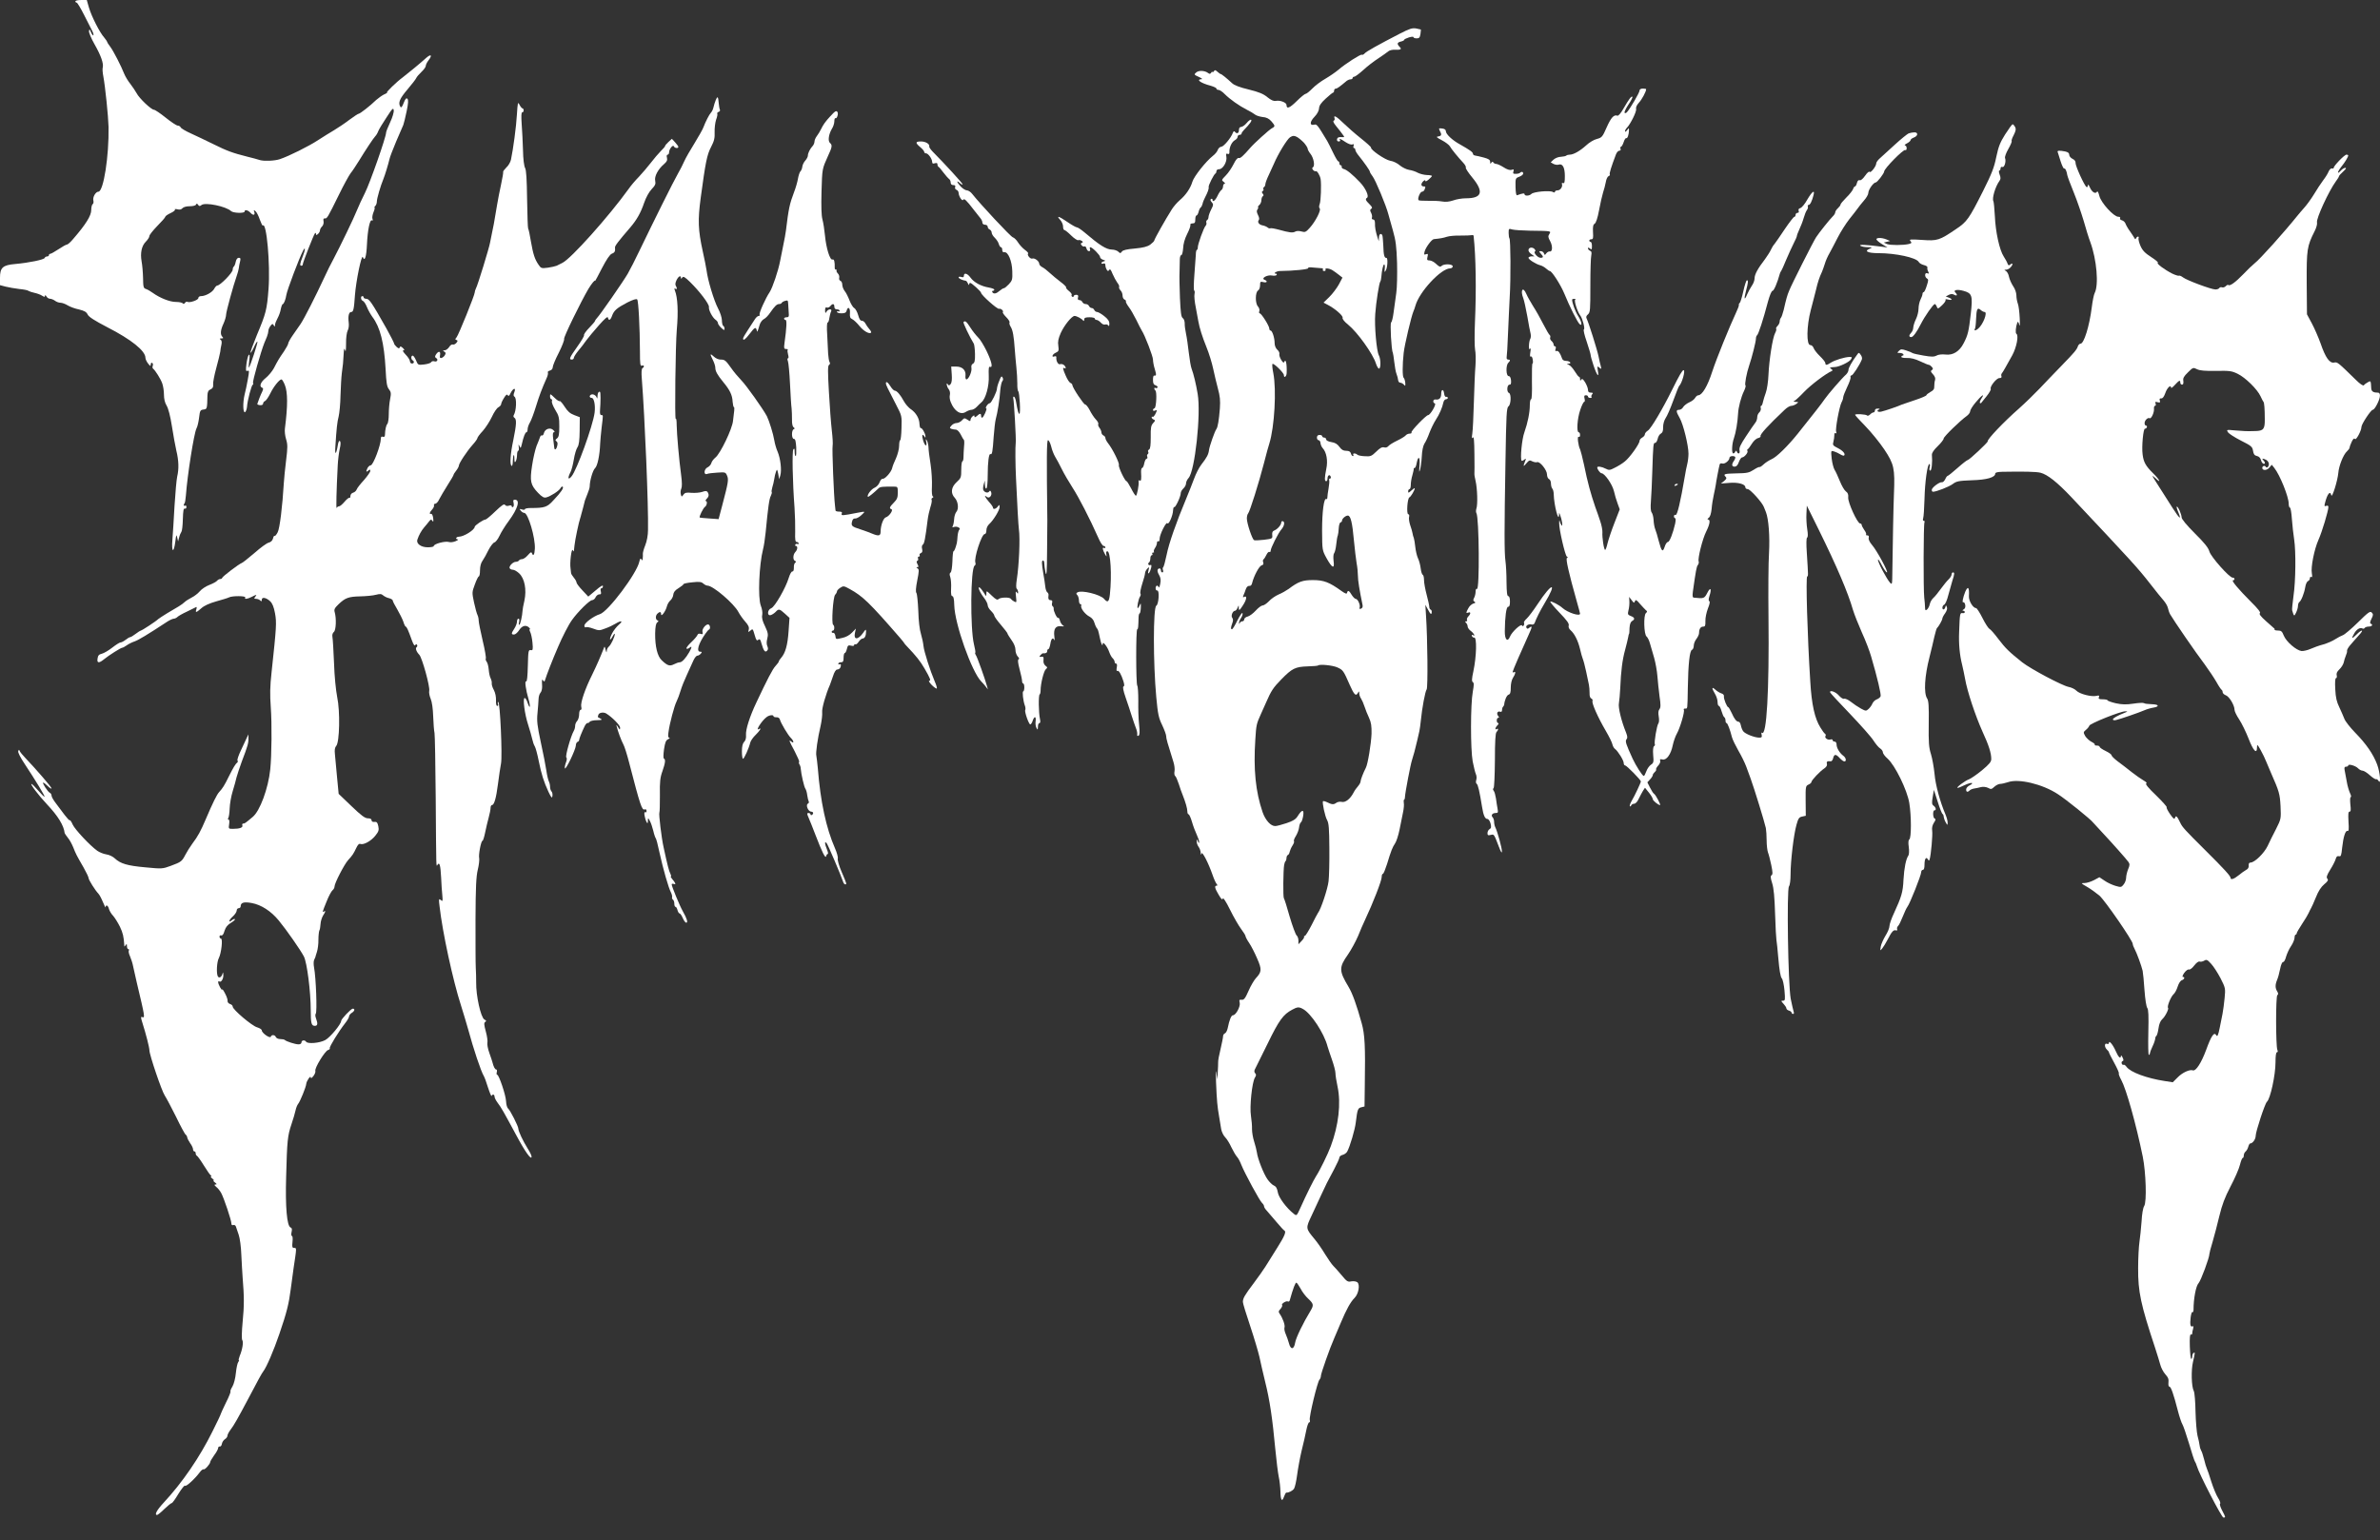 <?xml version="1.0" standalone="no"?>
<!DOCTYPE svg PUBLIC "-//W3C//DTD SVG 20010904//EN"
 "http://www.w3.org/TR/2001/REC-SVG-20010904/DTD/svg10.dtd">
<svg version="1.0" xmlns="http://www.w3.org/2000/svg"
 width="1800pt" height="1165pt" viewBox="0 0 1800 1165"
 preserveAspectRatio="xMidYMid meet">

<rect x="0" y="0" width="1800" height="1165" fill="#333333" stroke="none"/>

<g transform="translate(0,1165) scale(0.1,-0.1)"
fill="#ffffff" stroke="none">
<path d="M570 11640 c0 -5 4 -10 10 -10 5 0 31 -43 57 -95 26 -52 54 -106 61
-120 8 -15 11 -29 8 -32 -3 -3 -11 7 -18 23 -10 25 -12 26 -15 9 -2 -11 17
-56 42 -100 48 -84 70 -146 62 -176 -3 -9 -1 -38 4 -64 15 -79 38 -306 40
-385 4 -220 -38 -490 -77 -490 -20 0 -44 -41 -38 -66 3 -12 1 -25 -5 -28 -6
-4 -11 -24 -11 -45 0 -43 -41 -108 -136 -218 -20 -24 -41 -43 -48 -43 -6 0
-35 -16 -63 -35 -29 -19 -57 -35 -63 -35 -5 0 -10 -4 -10 -10 0 -5 -6 -10 -14
-10 -8 0 -16 -5 -18 -11 -4 -13 -120 -37 -223 -46 -94 -8 -115 -27 -115 -104
l0 -56 42 -11 c24 -6 70 -14 103 -18 33 -3 65 -9 70 -14 6 -4 26 -11 45 -15
19 -4 45 -13 57 -21 18 -11 23 -12 23 -2 0 8 5 6 11 -4 5 -10 18 -18 28 -18 9
0 26 -7 37 -15 10 -8 29 -15 41 -15 13 0 37 -9 55 -20 18 -11 56 -25 86 -31
40 -10 55 -18 65 -38 8 -18 52 -46 148 -96 182 -93 289 -179 289 -232 0 -10 9
-29 20 -43 16 -21 20 -22 20 -7 0 10 5 15 11 12 6 -4 8 -14 4 -23 -3 -8 -2
-18 3 -21 16 -12 57 -77 69 -111 7 -19 13 -57 13 -85 0 -32 7 -62 20 -83 13
-21 28 -79 40 -155 10 -67 26 -151 34 -187 18 -74 20 -137 6 -196 -5 -23 -14
-122 -20 -220 -5 -99 -13 -214 -16 -256 -8 -96 10 -108 22 -15 6 52 9 57 14
32 l7 -30 8 30 c4 17 12 35 17 42 5 6 10 49 11 96 2 63 5 83 15 80 6 -3 12 2
12 12 0 9 -4 13 -10 10 -11 -7 -14 8 -4 18 3 3 8 30 10 59 11 152 61 470 80
507 8 14 16 51 20 83 6 52 9 57 33 60 27 3 28 4 30 108 1 26 7 38 24 45 16 7
21 17 19 37 -2 14 9 70 24 125 15 54 28 109 30 123 1 14 5 38 9 54 4 19 1 32
-7 37 -9 6 -8 9 7 9 15 0 16 3 7 12 -17 17 -15 50 8 99 11 24 20 55 20 68 0
22 55 223 81 296 6 17 13 41 15 55 1 14 6 37 10 53 5 21 3 27 -10 27 -10 0
-19 -11 -23 -30 -3 -17 -10 -33 -14 -36 -5 -3 -9 -13 -9 -24 0 -23 -95 -120
-117 -120 -5 0 -16 -11 -23 -25 -14 -26 -66 -55 -99 -55 -12 0 -21 -6 -21 -15
0 -15 -67 -38 -83 -28 -5 3 -13 -1 -18 -8 -6 -9 -12 -10 -16 -4 -5 6 -28 11
-53 11 -46 0 -121 30 -175 69 -16 12 -39 25 -51 29 -19 6 -21 15 -22 84 -1 43
-6 99 -11 125 -11 63 0 117 32 149 15 15 27 34 27 43 0 8 27 42 60 76 33 33
60 64 60 69 0 5 18 18 40 28 22 10 37 22 33 27 -5 4 4 5 18 2 18 -5 31 -2 39
8 8 9 30 15 55 15 25 0 45 5 48 13 4 9 8 9 15 -2 9 -12 13 -12 26 -2 27 23
187 -10 224 -46 16 -15 102 -18 102 -3 0 17 26 11 45 -10 20 -22 37 -18 28 8
-6 15 -4 15 10 4 9 -8 23 -36 32 -63 10 -28 20 -48 23 -45 28 29 57 -294 43
-479 -12 -158 -19 -185 -88 -349 -29 -71 -51 -131 -48 -134 2 -3 14 16 26 42
11 26 23 45 26 42 5 -5 -54 -186 -64 -196 -3 -3 -2 20 2 50 5 39 4 52 -4 45
-5 -6 -13 -36 -17 -68 -6 -49 -5 -57 8 -52 14 5 14 -2 2 -67 -7 -40 -18 -91
-24 -113 -14 -59 -13 -138 3 -133 6 3 13 20 15 39 3 49 35 169 44 169 4 0 5 6
2 14 -5 12 59 235 85 301 5 11 14 33 20 48 6 15 11 36 11 45 0 9 7 26 16 37
13 17 16 18 24 5 8 -13 10 -13 10 2 0 9 9 32 19 50 10 18 22 50 25 71 4 20 11
37 15 37 8 0 22 36 27 70 5 34 98 281 126 333 19 37 18 8 -2 -42 -23 -58 -24
-71 -10 -71 6 0 10 4 10 10 0 14 82 223 92 235 5 5 8 4 8 -4 0 -11 3 -11 15
-1 8 7 15 19 15 27 0 8 7 22 16 30 9 9 14 26 11 40 -3 16 0 22 10 21 16 -3 21
5 107 180 36 74 76 146 88 162 13 15 40 57 62 92 55 90 109 171 124 187 8 8
18 25 23 39 5 13 33 60 62 103 45 70 52 77 55 54 2 -14 -10 -54 -27 -90 -17
-36 -31 -71 -31 -79 0 -33 -121 -378 -159 -454 -23 -45 -50 -105 -61 -132 -21
-54 -130 -280 -178 -370 -17 -30 -49 -95 -72 -145 -61 -132 -149 -305 -176
-345 -13 -19 -39 -57 -59 -85 -19 -27 -35 -56 -35 -63 0 -7 -15 -34 -32 -60
-37 -53 -47 -70 -77 -128 -12 -22 -39 -55 -61 -73 -39 -31 -52 -65 -27 -74 9
-3 9 -9 1 -28 -13 -25 -35 -83 -38 -95 0 -4 9 -8 22 -9 13 -1 22 4 22 12 0 7
6 16 14 19 8 3 26 29 40 57 25 52 69 107 85 107 5 0 16 -19 25 -41 23 -56 23
-159 1 -330 -3 -20 1 -57 9 -82 12 -39 12 -63 0 -159 -8 -62 -15 -138 -17
-168 -11 -182 -31 -348 -47 -377 -9 -18 -20 -30 -23 -27 -3 4 -9 -5 -12 -19
-4 -16 -16 -28 -33 -32 -14 -3 -62 -38 -106 -77 -45 -38 -88 -73 -96 -76 -23
-8 -150 -105 -150 -114 0 -4 -6 -8 -14 -8 -7 0 -19 -6 -25 -14 -6 -7 -32 -21
-58 -31 -26 -10 -58 -31 -71 -47 -14 -16 -41 -38 -62 -48 -21 -11 -45 -26 -53
-34 -8 -8 -28 -23 -45 -33 -16 -10 -55 -33 -86 -51 -31 -19 -62 -39 -69 -45
-17 -17 -124 -87 -132 -87 -3 0 -21 -11 -39 -25 -18 -14 -37 -25 -42 -25 -5 0
-20 -9 -34 -20 -14 -11 -31 -20 -39 -20 -7 0 -35 -18 -62 -39 -28 -22 -63 -42
-78 -46 -22 -5 -30 -13 -33 -36 -6 -36 10 -38 49 -6 35 29 127 87 137 87 5 0
20 8 34 18 15 11 42 24 60 30 29 10 96 50 248 150 19 12 41 22 49 22 7 0 20 6
27 13 7 7 40 26 73 41 33 16 64 31 69 34 4 2 5 -5 1 -17 -9 -28 -2 -27 38 8
22 20 61 37 113 52 43 12 87 25 96 30 25 13 131 12 123 -1 -9 -15 16 -12 49 5
36 19 42 19 26 0 -10 -12 -9 -15 7 -15 10 0 24 -5 31 -12 9 -9 12 -8 12 5 0
23 33 17 63 -11 17 -16 28 -43 37 -91 13 -71 11 -102 -26 -446 -12 -108 -13
-168 -6 -265 9 -124 7 -365 -4 -470 -15 -144 -78 -315 -133 -360 -57 -48 -60
-50 -72 -50 -6 0 -9 -6 -6 -14 6 -16 -20 -26 -72 -26 -33 0 -33 1 -28 35 3 20
2 35 -4 35 -6 0 -7 6 -2 13 4 6 9 39 10 72 1 33 11 92 23 130 12 39 25 86 29
105 5 19 23 73 40 120 45 118 51 140 50 175 l0 30 -12 -25 c-6 -14 -26 -56
-44 -94 -18 -37 -30 -73 -27 -78 4 -6 3 -13 -2 -17 -13 -9 -30 -38 -64 -106
-33 -68 -48 -90 -72 -116 -18 -19 -49 -82 -103 -209 -37 -87 -58 -126 -101
-183 -17 -23 -40 -60 -52 -83 -26 -50 -32 -55 -111 -84 -62 -23 -67 -23 -192
-11 -136 12 -188 28 -230 67 -14 14 -43 28 -65 31 -21 3 -52 16 -68 27 -55 39
-169 161 -186 198 -9 21 -19 36 -22 33 -3 -3 -20 15 -39 40 -19 25 -49 65 -66
88 -18 23 -33 49 -33 58 0 9 -6 19 -13 22 -15 6 -61 77 -50 77 4 0 20 -12 35
-27 15 -15 28 -22 28 -17 0 10 -117 145 -197 229 -21 22 -41 46 -44 54 -5 12
-6 12 -11 -1 -4 -9 16 -48 50 -99 80 -121 153 -241 149 -246 -3 -2 -24 19 -48
47 -23 27 -46 50 -51 50 -12 0 54 -87 118 -155 83 -88 127 -160 133 -217 1 -3
11 -19 24 -35 13 -15 31 -48 41 -73 20 -50 23 -57 78 -152 21 -37 38 -73 38
-80 0 -14 50 -93 74 -118 8 -8 24 -38 35 -65 11 -28 20 -44 20 -37 1 22 19 13
25 -14 4 -14 18 -38 32 -52 13 -15 36 -52 51 -82 23 -48 29 -76 33 -140 0 -13
1 -13 10 0 8 12 10 11 10 -7 0 -13 5 -23 11 -23 5 0 7 -5 3 -11 -3 -6 1 -25 9
-42 8 -18 20 -54 25 -82 6 -27 18 -81 27 -120 61 -256 63 -267 41 -259 -12 5
-12 -2 1 -43 27 -85 53 -187 53 -208 0 -34 93 -308 116 -342 12 -18 50 -90 85
-160 34 -71 67 -131 72 -135 6 -3 12 -13 13 -22 1 -8 12 -29 23 -45 12 -16 21
-36 21 -45 0 -9 5 -16 10 -16 6 0 10 -6 10 -14 0 -8 4 -16 8 -18 5 -1 29 -34
53 -73 23 -38 48 -73 54 -77 5 -4 6 -8 1 -8 -6 0 -1 -7 10 -15 10 -8 15 -15
10 -15 -6 0 -1 -7 10 -15 14 -11 16 -15 4 -15 -11 -1 -10 -5 5 -18 12 -9 29
-30 38 -47 20 -36 77 -206 77 -230 0 -11 5 -15 14 -12 8 3 17 -2 20 -11 3 -9
13 -37 21 -62 9 -25 18 -92 20 -150 3 -58 7 -136 10 -175 12 -144 12 -213 0
-335 -7 -73 -8 -130 -3 -137 11 -13 1 -73 -19 -120 -7 -18 -10 -33 -7 -33 4 0
2 -6 -4 -13 -6 -7 -14 -44 -18 -82 -4 -42 -15 -84 -26 -103 -11 -18 -18 -35
-15 -38 3 -3 -12 -41 -34 -84 -21 -44 -39 -82 -39 -85 0 -4 -28 -64 -63 -133
-98 -198 -228 -387 -369 -539 -52 -56 -72 -93 -50 -93 5 0 30 20 55 45 26 25
51 45 56 45 5 0 28 32 51 71 24 38 46 66 49 60 7 -10 74 51 112 102 11 15 24
25 29 22 9 -5 50 41 50 56 0 5 14 28 30 51 17 22 30 47 30 55 0 7 6 12 12 11
7 -2 14 7 16 20 2 12 12 28 23 35 10 6 19 18 19 26 0 8 10 28 23 45 27 35 59
93 127 221 77 147 111 209 121 221 23 28 80 160 122 284 56 163 72 229 86 340
6 47 16 117 21 155 24 159 24 155 5 155 -15 0 -17 7 -13 45 3 26 1 45 -4 45
-5 0 -7 13 -3 30 5 21 3 32 -8 35 -27 11 -40 154 -33 385 7 273 11 309 40 395
13 38 27 86 31 105 4 19 13 42 20 50 15 18 60 129 61 151 2 22 34 68 34 49 0
-10 7 -6 20 10 11 14 17 31 15 39 -8 20 73 152 96 158 10 3 16 9 13 14 -5 9
67 126 117 190 16 20 29 43 29 51 0 7 9 19 20 26 22 13 27 32 8 32 -13 0 -88
-79 -88 -93 0 -24 -84 -126 -121 -145 -43 -23 -133 -30 -144 -12 -10 15 -35
12 -35 -5 0 -9 -9 -15 -22 -15 -25 0 -93 22 -104 33 -4 4 -20 7 -35 7 -15 0
-29 7 -33 15 -6 18 -33 20 -38 3 -6 -16 -68 28 -68 47 0 8 -16 18 -36 24 -39
11 -184 134 -184 156 0 8 -9 17 -20 20 -12 4 -20 14 -19 23 2 9 -7 35 -19 57
-11 22 -21 36 -22 30 -1 -14 -29 37 -30 54 0 8 3 11 7 8 13 -13 33 16 32 47
-1 21 -3 25 -6 11 -7 -26 -25 -37 -35 -22 -13 20 -9 110 7 140 19 37 31 147
16 147 -6 0 -11 7 -11 15 0 8 6 12 13 9 9 -3 18 9 25 35 9 28 23 45 48 60 20
12 34 25 31 28 -4 3 -13 0 -22 -7 -30 -25 -26 -1 4 26 17 15 31 36 31 46 0 10
7 18 15 18 8 0 15 6 15 14 0 29 25 36 84 25 71 -13 146 -61 204 -132 57 -69
164 -222 190 -272 24 -46 52 -268 52 -407 0 -99 5 -118 31 -118 21 0 24 16 9
56 -6 15 -7 31 -2 36 11 11 2 272 -13 350 -4 20 -4 45 0 55 5 10 9 20 10 23 0
3 6 21 12 40 6 19 12 61 11 92 0 32 4 62 7 69 4 6 8 28 9 49 1 21 10 49 19 64
19 29 22 40 7 31 -14 -9 -13 -5 20 76 16 41 37 79 45 85 8 6 15 19 15 29 0 24
74 167 102 198 33 36 41 48 61 90 12 26 22 37 32 33 25 -9 81 22 113 62 26 32
29 43 23 72 -6 28 -12 35 -29 33 -14 -2 -22 3 -22 12 0 10 -10 15 -28 15 -22
0 -50 21 -125 93 l-96 92 -12 125 c-6 69 -14 147 -16 173 -4 34 -1 53 10 65
25 29 30 261 7 369 -10 52 -21 158 -24 258 -4 94 -9 182 -12 196 -3 16 1 31
11 39 16 13 20 101 6 150 -6 20 0 31 29 59 51 49 76 58 165 60 44 1 97 6 118
12 31 8 42 7 55 -5 10 -8 29 -18 45 -21 15 -4 27 -12 27 -17 0 -6 15 -36 34
-67 18 -31 39 -73 46 -93 6 -21 15 -38 18 -38 7 0 18 -23 47 -104 11 -30 20
-44 25 -36 5 8 10 9 14 2 3 -6 2 -13 -3 -17 -12 -7 -3 -34 20 -58 22 -24 82
-243 75 -272 -3 -13 2 -40 11 -61 10 -24 17 -75 19 -134 2 -52 6 -108 10 -125
3 -16 7 -237 9 -490 4 -558 3 -523 14 -506 15 23 22 -4 27 -97 2 -48 6 -109 9
-135 4 -44 3 -48 -12 -35 -15 12 -16 8 -9 -47 22 -197 102 -565 162 -750 17
-55 42 -136 54 -180 40 -148 97 -319 119 -355 5 -8 20 -48 32 -88 13 -40 25
-68 27 -62 6 16 22 12 22 -6 0 -8 11 -30 24 -47 28 -37 43 -64 139 -242 68
-128 117 -196 117 -164 0 8 -13 36 -30 62 -34 54 -70 130 -70 149 0 18 -62
141 -78 153 -7 6 -14 30 -15 55 -2 47 -54 200 -67 200 -5 0 -6 9 -3 20 3 11 1
20 -5 20 -9 0 -20 22 -28 55 -1 6 -12 37 -23 69 -12 33 -18 68 -15 79 3 10 -2
48 -12 84 -14 52 -15 66 -4 73 10 6 8 10 -7 18 -27 15 -64 181 -62 282 0 30
-1 80 -3 110 -2 30 -2 195 -2 365 1 246 5 324 17 375 9 36 13 75 11 87 -7 25
14 133 25 133 4 0 13 28 20 63 7 34 19 85 27 114 8 28 14 61 14 72 0 12 5 21
10 21 17 0 32 50 46 160 7 58 18 128 23 155 11 56 -7 465 -21 465 -4 0 -5 -7
-2 -15 4 -8 1 -15 -5 -15 -8 0 -11 16 -10 43 1 25 -5 56 -16 77 -11 19 -18 43
-16 52 1 10 -3 26 -9 38 -6 11 -12 40 -14 65 -2 25 -9 52 -16 60 -6 8 -9 18
-6 24 3 5 -7 66 -24 136 -16 69 -30 137 -30 151 0 13 -4 32 -9 42 -5 9 -17 52
-26 94 -16 76 -16 78 6 137 12 34 26 61 30 61 5 0 9 21 9 46 0 29 7 56 19 72
10 15 31 51 45 81 15 29 35 55 45 58 9 2 27 25 39 51 12 26 43 76 70 112 69
94 88 160 45 160 -11 0 -14 -6 -9 -24 3 -14 2 -28 -4 -31 -5 -3 -10 -1 -10 5
0 7 -8 9 -21 5 -13 -5 -25 -2 -30 6 -6 10 -25 -3 -73 -49 -35 -34 -69 -62 -74
-62 -17 0 -81 -44 -82 -55 -1 -24 -83 -75 -120 -75 -21 0 -29 -20 -7 -20 6 -1
-1 -7 -18 -14 -16 -7 -39 -10 -50 -6 -28 9 -115 -14 -115 -31 0 -5 -20 -9 -45
-9 -51 0 -88 27 -79 57 12 36 30 68 52 94 12 14 29 34 37 45 13 16 16 17 25 4
7 -11 9 -6 6 20 -2 19 -9 34 -15 33 -17 -4 -13 11 7 33 10 11 17 25 14 32 -2
6 3 12 10 12 8 0 22 15 30 34 9 18 37 65 62 105 25 39 46 75 46 79 0 4 9 18
20 32 11 14 20 31 20 37 0 18 62 111 104 158 20 22 36 45 36 50 0 6 18 31 41
55 22 25 53 73 69 107 15 33 37 66 49 72 12 7 21 17 21 24 0 7 9 27 21 46 15
25 23 31 29 21 5 -9 12 -5 21 16 19 38 43 46 29 8 -8 -20 -8 -29 1 -35 18 -11
14 -107 -6 -140 -4 -6 -2 -15 5 -19 18 -11 16 -51 -8 -168 -23 -108 -28 -187
-13 -196 5 -3 9 13 9 35 1 50 12 66 12 18 0 -26 3 -30 10 -19 5 8 10 30 10 48
0 17 4 32 9 32 4 0 7 12 4 28 -3 23 -2 24 6 7 8 -18 9 -17 16 10 14 62 27 95
36 95 5 0 9 10 9 23 0 12 8 36 18 52 10 17 30 71 45 120 25 81 42 127 83 220
7 16 10 33 7 38 -3 4 4 11 16 14 12 3 21 13 21 25 0 11 20 60 46 110 25 50 43
97 40 104 -5 13 127 282 184 379 25 41 50 71 50 60 0 -3 24 40 52 96 35 67 60
104 75 110 22 8 27 19 24 47 -2 11 25 47 115 151 49 57 80 112 105 186 14 41
37 83 57 104 27 28 32 40 27 63 -8 33 22 89 67 127 21 18 26 29 22 47 -4 15
-2 24 5 24 6 0 11 8 11 18 0 25 30 61 36 45 6 -14 34 -18 34 -4 0 4 -11 20
-25 35 l-24 26 -26 -24 c-14 -13 -25 -26 -25 -30 0 -4 -15 -22 -33 -39 -18
-18 -51 -57 -74 -87 -23 -30 -64 -78 -91 -107 -28 -28 -63 -70 -78 -92 -148
-206 -438 -531 -502 -560 -15 -8 -34 -17 -42 -21 -9 -4 -39 -11 -67 -15 -48
-6 -52 -5 -70 22 -29 42 -41 79 -58 176 -8 49 -17 93 -21 98 -3 5 -6 105 -8
222 -2 150 -6 219 -15 236 -8 14 -15 69 -16 135 -2 61 -6 150 -10 199 -4 58
-3 87 4 87 6 0 11 7 11 15 0 8 -4 15 -8 15 -5 0 -15 12 -23 27 -13 25 -14 20
-20 -73 -5 -91 -28 -262 -45 -342 -4 -18 -19 -45 -35 -59 -15 -15 -26 -30 -24
-33 2 -3 -5 -46 -16 -96 -11 -49 -24 -118 -30 -154 -24 -143 -28 -167 -39
-215 -6 -27 -12 -59 -14 -70 -6 -37 -93 -322 -107 -347 -5 -10 -9 -23 -9 -30
0 -20 -122 -321 -137 -339 -12 -14 -12 -18 -1 -21 11 -4 10 -8 -1 -22 -8 -9
-20 -15 -27 -12 -7 3 -20 -6 -28 -20 -9 -13 -24 -24 -34 -24 -15 0 -15 -2 -2
-10 12 -7 12 -13 4 -27 -6 -10 -18 -19 -26 -21 -12 -2 -14 4 -10 24 5 30 -14
30 -32 1 -8 -13 -8 -20 3 -26 18 -11 5 -32 -15 -24 -9 3 -20 0 -24 -7 -4 -7
-28 -14 -53 -17 -45 -5 -46 -5 -61 31 -8 20 -20 36 -25 36 -14 0 -14 -27 -1
-35 15 -9 12 -25 -5 -25 -8 0 -15 8 -15 17 0 9 -14 32 -32 50 -19 20 -26 33
-18 33 11 0 10 4 -4 18 -14 13 -20 14 -23 4 -4 -10 -9 -9 -24 4 -10 9 -19 21
-19 26 0 5 -26 56 -57 112 -114 202 -131 226 -154 226 -10 0 -19 5 -19 10 0 6
-4 10 -10 10 -15 0 -12 -30 4 -36 8 -3 22 -24 31 -47 9 -23 28 -56 41 -74 59
-78 89 -196 100 -396 5 -102 10 -133 25 -151 16 -21 18 -31 9 -76 -6 -29 -10
-80 -10 -114 0 -34 -5 -67 -11 -73 -9 -9 -17 -43 -18 -85 -1 -11 -6 -15 -16
-12 -10 4 -15 0 -15 -14 0 -49 -58 -202 -77 -202 -7 0 -17 -9 -23 -19 -14 -28
-12 -36 5 -21 12 10 15 10 15 -3 0 -8 -22 -39 -48 -69 -27 -29 -52 -61 -55
-71 -4 -11 -16 -21 -27 -24 -11 -3 -20 -14 -20 -25 0 -10 -4 -17 -8 -14 -4 3
-21 -11 -37 -30 -16 -19 -34 -34 -41 -34 -7 0 -15 -6 -18 -12 -5 -12 -2 129 8
322 2 41 9 97 15 124 8 32 8 53 2 59 -6 6 -12 -4 -16 -29 -12 -73 -24 -82 -19
-14 9 142 14 187 25 230 6 25 13 96 14 158 2 62 6 138 10 170 9 64 10 77 14
147 2 40 4 45 11 25 4 -16 7 1 7 50 -1 43 5 85 12 99 8 14 11 40 8 62 -6 48 1
79 19 79 16 0 21 20 28 125 8 108 50 314 60 290 14 -37 27 3 31 96 5 109 22
192 38 182 7 -4 8 0 4 11 -4 9 0 33 8 52 8 19 11 34 7 34 -3 0 -1 5 6 12 7 7
12 22 12 35 0 21 28 118 49 168 12 29 38 115 46 150 3 17 27 77 51 135 25 58
49 114 54 125 4 11 16 58 25 103 13 61 14 87 6 95 -8 8 -16 0 -28 -31 -11 -30
-19 -39 -25 -30 -19 30 -6 62 53 131 34 40 64 79 67 87 3 8 21 29 39 46 18 17
33 37 33 46 0 8 9 27 20 41 31 40 21 52 -16 20 -46 -42 -142 -120 -177 -147
-49 -36 -131 -116 -120 -116 4 -1 -5 -7 -22 -14 -16 -8 -43 -27 -60 -42 -44
-43 -122 -104 -132 -104 -5 0 -37 -21 -72 -47 -35 -27 -87 -61 -115 -78 -28
-16 -80 -49 -116 -72 -74 -49 -225 -124 -294 -147 -38 -13 -119 -16 -150 -7
-17 6 -60 17 -96 26 -111 28 -152 43 -255 94 -55 27 -132 64 -172 82 -40 18
-74 38 -77 46 -3 7 -13 13 -22 13 -9 0 -50 27 -91 60 -41 33 -81 60 -89 60
-20 0 -112 87 -131 125 -9 16 -30 48 -47 70 -18 22 -38 56 -46 75 -24 61 -82
174 -106 206 -13 17 -24 34 -24 37 0 4 -10 18 -22 33 -34 38 -95 158 -115 225
l-17 59 -43 0 c-24 0 -43 -4 -43 -10z"/>
<path d="M10590 11397 c-170 -88 -258 -137 -270 -152 -7 -8 -16 -12 -21 -9 -9
5 -125 -69 -178 -115 -19 -16 -62 -46 -96 -66 -34 -19 -79 -53 -100 -75 -22
-22 -44 -40 -51 -40 -6 0 -37 -25 -68 -56 -53 -52 -76 -61 -76 -28 0 18 -47
37 -80 31 -17 -4 -36 5 -65 28 -30 25 -64 39 -141 58 -68 16 -109 32 -126 48
-40 37 -79 69 -86 69 -3 0 -14 8 -24 17 -17 15 -20 15 -28 3 -6 -8 -10 -10
-10 -5 0 6 -4 4 -9 -4 -7 -11 -13 -12 -23 -4 -25 20 -72 22 -91 5 -18 -16 -17
-17 20 -34 21 -9 30 -17 21 -17 -46 -2 -7 -30 70 -50 23 -7 42 -16 42 -21 0
-6 7 -10 16 -10 8 0 30 -14 47 -32 39 -39 108 -88 167 -118 25 -12 52 -29 61
-36 9 -8 35 -16 57 -19 30 -2 49 -12 67 -32 30 -35 31 -39 3 -54 -20 -11 -132
-112 -162 -147 -54 -62 -76 -82 -87 -77 -9 3 -23 -13 -39 -46 -14 -28 -40 -67
-59 -86 -33 -34 -34 -36 -16 -49 10 -8 13 -14 7 -14 -7 0 -12 -9 -12 -20 0
-10 -6 -23 -12 -27 -7 -4 -21 -25 -30 -45 -17 -36 -38 -51 -38 -27 0 5 -5 7
-11 4 -7 -5 -5 -13 5 -24 14 -16 14 -21 -4 -56 -11 -22 -20 -47 -20 -57 0 -9
-5 -20 -11 -23 -6 -4 -8 -13 -5 -20 2 -7 0 -17 -6 -23 -14 -14 -60 -141 -59
-164 0 -10 -3 -18 -7 -18 -4 0 -8 -17 -8 -38 -1 -20 -6 -89 -11 -152 -5 -63
-6 -116 -1 -118 4 -2 5 -14 2 -27 -3 -14 1 -59 10 -102 8 -43 17 -89 19 -103
9 -51 29 -115 62 -197 19 -46 41 -119 50 -161 9 -42 25 -110 36 -151 16 -58
19 -90 15 -150 -7 -90 -16 -142 -26 -156 -13 -17 -52 -129 -56 -158 -4 -34
-16 -57 -58 -111 -18 -23 -42 -71 -55 -107 -13 -35 -40 -104 -61 -154 -73
-174 -130 -336 -147 -423 -10 -48 -21 -90 -26 -93 -4 -3 -5 -13 -1 -22 3 -10
1 -17 -5 -17 -6 0 -11 7 -11 15 0 8 -4 15 -9 15 -20 0 -22 -21 -5 -49 12 -21
15 -38 9 -67 -4 -22 -10 -33 -12 -26 -7 19 -23 14 -23 -8 0 -11 6 -19 13 -17
17 3 11 -105 -8 -115 -24 -14 -24 -433 0 -692 12 -129 18 -157 45 -212 16 -34
30 -72 30 -83 0 -18 8 -47 55 -196 7 -22 11 -53 8 -69 -3 -15 -1 -31 4 -35 6
-3 18 -31 28 -61 9 -30 23 -68 30 -85 21 -53 35 -101 35 -123 0 -12 4 -22 9
-22 5 0 17 -26 26 -57 9 -32 26 -76 36 -97 10 -22 19 -47 18 -55 0 -12 -3 -10
-9 4 -8 20 -9 20 -9 -1 -1 -11 6 -29 14 -40 8 -10 15 -30 16 -44 1 -18 3 -20
6 -7 5 21 51 -68 84 -162 10 -30 24 -60 30 -67 8 -10 8 -14 0 -14 -18 0 -13
-20 16 -69 20 -34 28 -41 31 -28 2 11 24 -22 55 -85 28 -57 66 -122 84 -146
18 -24 33 -48 33 -54 0 -5 12 -29 28 -52 15 -22 42 -75 60 -117 36 -82 35
-101 -10 -149 -13 -14 -38 -56 -55 -95 -25 -57 -35 -70 -52 -68 -18 2 -20 -1
-15 -22 7 -28 -29 -95 -51 -95 -13 0 -27 -34 -40 -98 -4 -18 -13 -36 -21 -39
-8 -3 -14 -13 -14 -23 0 -9 -9 -53 -19 -96 -11 -44 -19 -88 -18 -99 0 -11 -1
-45 -3 -75 l-3 -55 -8 50 c-4 30 -5 1 -2 -70 6 -147 10 -184 23 -260 5 -33 13
-77 16 -97 4 -21 17 -48 30 -61 13 -13 34 -47 47 -76 14 -28 32 -60 41 -70 10
-10 25 -38 34 -62 25 -63 140 -275 157 -289 8 -7 15 -18 15 -25 0 -7 10 -23
23 -36 12 -14 45 -52 72 -84 28 -33 53 -61 58 -63 17 -8 3 -42 -54 -132 -33
-52 -72 -115 -87 -139 -15 -24 -54 -80 -88 -125 -71 -94 -84 -117 -84 -145 0
-11 25 -92 55 -181 30 -90 61 -195 70 -234 8 -39 28 -125 44 -191 34 -135 55
-278 76 -505 8 -85 20 -180 26 -210 7 -30 12 -80 13 -112 1 -67 12 -83 27 -40
6 17 14 31 17 31 18 -2 49 14 59 30 7 11 17 56 23 102 6 46 21 129 34 184 14
55 30 126 36 158 6 31 16 57 21 57 6 0 8 8 5 18 -7 21 58 290 73 305 6 6 11
19 11 29 0 18 69 214 100 283 10 22 33 76 51 120 42 100 73 156 103 186 31 31
43 100 22 119 -10 7 -28 10 -46 7 -26 -6 -34 -1 -72 45 -24 28 -52 61 -64 72
-12 12 -39 51 -62 88 -22 37 -58 89 -80 115 -68 82 -68 81 -21 180 22 49 54
117 71 153 35 76 47 101 99 197 21 40 39 79 39 87 0 7 11 17 25 20 13 3 29 15
34 25 21 38 59 167 65 221 12 99 16 108 42 114 l24 6 2 158 c5 298 0 387 -23
470 -39 141 -70 227 -100 277 -73 122 -73 147 -4 245 24 35 58 97 76 139 17
42 39 94 50 116 64 136 129 303 129 332 0 13 4 23 9 23 5 0 18 33 31 73 31
103 42 129 61 157 10 14 25 61 34 105 9 44 21 102 26 129 6 28 9 60 6 73 -2
13 -1 23 2 23 3 0 7 10 7 23 2 35 43 250 53 277 10 30 26 88 40 150 5 25 13
56 16 70 3 14 8 50 11 80 9 93 33 222 44 235 10 13 7 383 -5 560 l-5 80 22
-40 c18 -33 23 -36 26 -20 2 10 -1 21 -7 23 -6 2 -11 11 -11 21 0 10 -9 51
-20 92 -11 41 -20 91 -20 111 0 20 -4 38 -10 40 -5 2 -12 23 -15 48 -3 25 -12
60 -21 78 -8 17 -17 56 -20 85 -3 28 -8 59 -11 67 -4 8 -8 25 -10 37 -2 12
-10 40 -18 62 -7 22 -11 49 -8 60 3 12 1 21 -6 21 -15 0 -7 123 9 128 10 4 40
54 40 68 0 4 -11 -3 -25 -16 -21 -19 -25 -21 -25 -7 0 9 5 17 10 17 6 0 10 15
10 33 0 17 5 50 12 72 6 22 11 43 10 48 -1 4 2 7 7 7 5 0 12 16 15 35 12 63
28 51 22 -17 -4 -46 -3 -55 3 -35 5 16 12 62 14 102 2 46 10 83 20 99 10 14
27 51 38 82 12 31 33 75 48 98 27 41 49 91 58 134 3 12 12 22 19 22 8 0 14 5
14 10 0 6 -6 9 -12 8 -8 -2 -14 9 -16 25 -4 36 -22 35 -22 -2 0 -32 -15 -47
-42 -43 -20 4 -25 -24 -6 -30 14 -5 -35 -88 -51 -88 -15 0 -132 -121 -126
-131 4 -5 -3 -9 -13 -9 -11 0 -25 -6 -31 -14 -7 -8 -35 -25 -64 -39 -29 -14
-59 -32 -66 -41 -9 -10 -21 -14 -33 -10 -15 4 -31 -4 -59 -32 -35 -34 -43 -38
-86 -35 -27 1 -52 6 -58 12 -12 12 -38 12 -30 -1 3 -5 2 -10 -3 -10 -5 0 -12
9 -15 20 -4 14 -14 20 -35 20 -23 0 -36 8 -52 30 -15 21 -33 32 -61 36 -23 4
-39 12 -39 20 0 8 -7 14 -15 14 -8 0 -15 5 -15 10 0 6 -9 10 -20 10 -13 0 -20
-7 -20 -20 0 -11 6 -20 13 -20 7 0 13 -10 14 -21 1 -12 8 -29 16 -38 30 -32
41 -96 28 -157 -14 -70 -14 -94 -1 -94 6 0 10 9 10 19 0 25 16 36 24 16 3 -8
1 -15 -5 -15 -6 0 -9 -6 -6 -13 2 -7 0 -35 -5 -62 -5 -28 -9 -58 -9 -68 0 -9
-4 -15 -8 -12 -18 11 -32 -95 -32 -238 1 -149 1 -149 33 -208 43 -78 63 -86
54 -23 -3 28 -2 52 4 59 6 7 13 37 16 66 3 30 8 61 12 69 3 8 6 33 7 54 1 22
7 42 13 44 7 2 12 8 12 14 0 15 27 38 44 38 21 0 34 -54 46 -190 6 -63 15
-139 20 -169 6 -30 10 -74 10 -97 0 -35 12 -109 35 -220 3 -14 -1 -24 -11 -28
-11 -4 -15 -2 -11 8 7 19 -14 66 -30 66 -6 0 -20 14 -30 30 -19 33 -30 38 -35
16 -2 -11 -13 -7 -43 14 -91 66 -134 82 -215 82 -79 0 -111 -12 -184 -67 -17
-12 -51 -32 -76 -42 -25 -11 -58 -34 -74 -52 -17 -17 -37 -31 -47 -31 -9 0
-32 -17 -52 -39 -19 -21 -46 -41 -61 -45 -14 -3 -26 -13 -26 -21 0 -8 -6 -15
-14 -15 -8 0 -17 -6 -19 -12 -4 -10 -6 -10 -6 0 -1 7 6 24 15 37 9 13 14 30
11 37 -2 7 -19 -17 -38 -54 -18 -38 -37 -68 -41 -68 -11 0 -10 13 2 46 7 18 7
30 0 40 -13 14 3 54 21 54 5 0 14 10 19 23 9 22 9 22 9 -3 1 -22 5 -20 32 22
29 44 32 77 7 62 -8 -5 -9 -1 -4 12 5 10 13 31 18 47 6 17 16 26 26 25 10 -2
19 6 22 22 13 53 53 128 71 133 13 4 17 10 13 22 -4 9 -3 20 2 24 5 3 15 19
22 34 7 15 17 25 22 22 6 -3 10 1 10 9 0 20 58 135 81 161 22 25 28 57 12 62
-7 3 -13 -2 -13 -10 0 -18 -29 -51 -53 -60 -13 -5 -17 -15 -15 -34 3 -27 1
-28 -61 -36 -36 -4 -70 -6 -76 -3 -14 5 -55 127 -55 164 0 15 4 32 9 37 13 13
82 233 120 380 17 66 35 134 41 150 39 125 55 405 30 533 -7 34 -10 66 -6 69
8 9 86 -67 86 -84 0 -26 20 -12 21 15 3 68 -7 115 -18 84 -4 -9 -12 -3 -24 17
-10 17 -16 37 -13 44 2 7 -4 22 -16 32 -12 11 -20 31 -20 50 0 39 -18 95 -31
95 -5 0 -9 6 -9 14 0 20 -60 116 -73 116 -5 0 -6 7 -3 16 4 10 -1 25 -10 36
-22 23 -21 108 1 121 8 4 15 22 15 39 0 27 2 30 25 24 28 -7 35 8 8 18 -28 11
22 39 57 32 16 -3 32 -1 35 4 3 6 1 10 -5 10 -25 0 3 19 28 20 106 1 221 13
216 22 -4 6 12 8 42 4 27 -2 55 -5 62 -5 7 -1 10 -5 7 -11 -3 -5 1 -10 10 -10
9 0 13 5 10 10 -9 14 26 12 51 -3 11 -7 33 -22 49 -35 l28 -22 -28 -53 c-16
-28 -48 -71 -72 -94 l-43 -42 32 -17 c53 -27 118 -83 112 -98 -3 -8 14 -30 42
-52 71 -58 187 -220 210 -293 6 -19 16 -37 22 -39 16 -5 16 72 0 101 -17 33
-34 221 -27 312 6 89 30 237 38 245 3 3 7 19 8 35 4 51 14 95 22 95 4 0 6 -15
4 -32 -3 -28 -2 -30 7 -15 14 21 18 96 6 96 -16 -1 -22 20 -24 93 -2 39 -5 75
-8 80 -11 17 -24 7 -25 -19 l-1 -28 -10 30 c-14 44 -20 76 -19 108 0 17 -5 27
-14 27 -8 0 -12 6 -9 14 3 8 0 24 -6 36 -10 18 -9 24 1 31 10 6 7 14 -14 35
-29 28 -33 39 -18 48 17 11 -11 73 -53 117 -55 58 -102 97 -124 101 -9 2 -16
10 -15 16 2 7 -2 12 -7 12 -6 0 -10 7 -10 15 0 8 -4 15 -9 15 -4 0 -22 30 -40
68 -18 37 -37 76 -44 87 -75 124 -78 127 -98 122 -35 -9 -34 22 2 59 21 22 34
46 35 64 1 21 14 41 50 74 27 25 52 45 57 46 4 0 7 7 7 15 0 8 6 15 13 15 10
0 28 13 84 60 7 5 19 10 28 10 8 0 15 5 15 10 0 6 6 10 13 10 6 0 37 23 67 50
30 28 82 68 115 89 33 22 67 46 75 53 9 8 31 13 50 12 45 -2 54 4 35 22 -21
22 -19 33 10 40 14 3 25 9 25 13 0 4 16 12 35 18 20 6 35 7 35 2 0 -5 11 -9
24 -9 19 0 25 6 29 33 2 17 4 33 3 34 0 0 -17 4 -36 8 -29 5 -50 -2 -120 -38z
m-727 -828 c15 -18 27 -37 27 -44 0 -7 10 -25 22 -40 24 -31 34 -90 18 -100
-8 -5 -7 -11 1 -21 6 -7 15 -11 20 -9 9 6 32 -31 37 -60 6 -41 2 -165 -7 -188
-6 -15 -6 -28 0 -34 12 -12 -31 -97 -74 -145 -30 -34 -37 -37 -64 -29 -18 5
-37 5 -47 -1 -19 -11 -43 -8 -126 15 -30 8 -58 13 -63 10 -4 -2 -14 0 -21 7
-8 6 -24 13 -37 15 -27 5 -41 25 -29 40 6 7 3 22 -6 39 -10 20 -11 33 -4 41 5
6 8 14 5 17 -3 3 1 11 10 18 8 7 15 23 15 36 0 12 5 26 10 29 8 5 8 11 0 20
-8 9 -8 15 0 20 6 3 8 10 5 15 -3 5 -1 11 5 15 5 3 10 13 10 22 0 9 12 41 27
72 14 31 31 67 37 81 33 78 101 188 123 202 22 13 29 13 52 2 14 -8 38 -28 54
-45z m252 -3968 c42 -19 46 -24 93 -132 33 -74 46 -88 61 -62 10 17 10 16 11
-2 0 -11 6 -29 14 -40 7 -11 19 -38 26 -60 7 -22 22 -60 34 -85 16 -35 20 -61
19 -120 -3 -77 -28 -230 -43 -258 -20 -39 -40 -91 -40 -104 0 -8 -9 -23 -19
-35 -10 -11 -26 -33 -34 -49 -25 -48 -62 -77 -90 -70 -13 3 -32 0 -42 -8 -19
-14 -32 -13 -72 7 -13 6 -25 8 -27 6 -8 -8 15 -115 31 -143 13 -24 16 -63 17
-215 1 -102 -2 -214 -6 -247 -6 -56 -58 -213 -80 -240 -4 -6 -27 -48 -49 -93
-23 -44 -45 -81 -51 -81 -5 0 -7 -3 -5 -7 2 -5 -7 -19 -20 -32 l-23 -24 0 28
c0 15 -6 33 -14 39 -7 6 -31 70 -52 141 -20 72 -40 135 -44 140 -7 10 -5 211
2 252 2 13 7 26 11 29 4 4 7 15 7 25 0 9 5 19 10 21 6 2 12 13 14 25 3 12 12
33 22 48 9 14 14 28 10 32 -3 3 3 21 15 39 11 18 22 47 24 65 2 18 8 35 14 38
6 4 13 26 17 49 8 51 -9 50 -41 -1 -15 -25 -35 -37 -85 -54 -36 -12 -74 -22
-85 -22 -34 -1 -74 43 -96 105 -53 156 -70 323 -55 549 7 111 8 118 43 195 14
30 31 69 38 85 38 88 55 114 115 175 82 84 106 96 200 99 41 1 77 4 79 7 12
11 111 1 146 -15z m-262 -2583 c61 -31 162 -185 187 -283 5 -16 20 -63 34
-102 14 -40 26 -85 26 -100 0 -16 7 -62 16 -103 27 -126 8 -292 -51 -450 -21
-58 -84 -186 -110 -225 -21 -33 -74 -139 -120 -242 -28 -61 -28 -62 -50 -45
-56 44 -115 124 -121 163 -5 29 -13 44 -30 51 -13 6 -34 27 -48 47 -29 41 -74
155 -80 203 -3 18 -12 56 -21 83 -9 28 -16 69 -16 93 1 24 -3 69 -8 101 -11
68 8 254 30 289 10 16 11 24 2 33 -7 7 -8 18 -3 28 4 9 48 96 96 194 88 181
119 223 187 259 38 21 51 22 80 6z m-16 -2117 c12 -24 38 -58 58 -76 40 -38
42 -48 17 -90 -56 -92 -111 -205 -117 -243 -9 -53 -34 -54 -47 -2 -5 19 -16
50 -24 68 -8 18 -13 41 -9 51 5 17 -13 69 -37 103 -10 14 -9 21 7 37 10 12 15
24 12 28 -10 9 31 35 43 28 6 -3 12 0 14 7 27 96 43 137 51 135 5 -2 19 -23
32 -46z"/>
<path d="M12400 10965 c0 -15 -71 -137 -95 -163 -7 -8 -15 -10 -18 -5 -4 5 10
33 29 62 20 29 33 55 30 59 -8 7 -26 -17 -68 -90 -20 -35 -38 -56 -46 -53 -26
10 -48 -15 -81 -89 -31 -71 -36 -77 -73 -87 -22 -5 -59 -27 -81 -48 -47 -43
-97 -71 -125 -71 -10 0 -22 -3 -26 -7 -4 -4 -22 -8 -40 -9 -19 0 -43 -10 -56
-21 l-22 -21 21 -12 c12 -6 30 -9 40 -5 29 9 46 -22 46 -87 0 -45 -3 -57 -13
-53 -8 3 -12 0 -9 -7 7 -21 -12 -48 -33 -48 -11 0 -20 -5 -20 -10 0 -7 -6 -8
-16 -2 -23 13 -146 2 -162 -15 -16 -16 -52 -17 -52 -2 0 9 -16 7 -56 -8 -7 -3
-11 19 -12 63 -1 64 -1 66 28 77 17 6 30 17 30 24 0 14 -13 17 -24 6 -4 -5
-19 -8 -32 -8 -19 -1 -23 3 -18 18 5 16 2 18 -14 12 -14 -4 -35 3 -61 20 -22
14 -47 25 -55 25 -8 0 -18 5 -22 11 -4 8 -9 7 -15 -2 -7 -11 -9 -9 -9 6 0 16
-11 23 -47 33 -27 7 -56 14 -65 15 -10 1 -18 7 -18 13 0 13 -23 29 -97 71 -59
32 -108 78 -108 101 0 11 -10 18 -28 20 -26 3 -27 2 -18 -17 16 -29 14 -39
-11 -43 -19 -2 -15 -7 27 -29 27 -14 54 -35 60 -45 11 -21 62 -83 102 -126 14
-15 22 -31 19 -36 -3 -5 19 -39 49 -75 89 -108 74 -157 -48 -157 -29 0 -72 -7
-96 -16 -30 -10 -58 -13 -85 -8 -23 4 -70 6 -104 5 -35 0 -68 1 -72 4 -13 8
10 65 25 65 7 0 16 7 19 16 9 22 8 24 -9 24 -8 0 -15 6 -15 14 0 7 7 19 15 26
10 9 15 9 15 1 0 -6 11 -1 25 11 14 12 25 24 25 27 0 3 -18 7 -39 7 -22 1 -52
9 -68 17 -15 9 -45 19 -66 22 -20 3 -52 19 -70 34 -18 16 -50 32 -73 35 -39 7
-150 83 -145 100 1 4 -33 35 -76 69 -43 34 -102 86 -132 115 -52 51 -78 66
-68 38 3 -8 1 -16 -6 -19 -7 -2 -2 -16 16 -38 15 -19 31 -39 35 -44 4 -6 13
-18 20 -27 12 -15 11 -17 -14 -15 -20 1 -29 -3 -32 -15 -2 -12 3 -18 13 -18 9
0 13 5 10 10 -10 16 1 12 40 -14 21 -14 43 -22 52 -19 12 5 15 2 10 -10 -3 -9
-2 -17 3 -17 6 0 10 -6 10 -12 0 -7 9 -24 20 -38 50 -62 90 -120 90 -128 0 -5
10 -22 21 -36 22 -28 102 -220 119 -286 5 -19 21 -75 35 -125 21 -74 27 -118
31 -245 2 -85 0 -188 -6 -227 -5 -40 -14 -105 -20 -145 -5 -39 -13 -74 -19
-77 -9 -6 2 -212 13 -229 2 -4 7 -36 11 -71 4 -35 11 -76 17 -90 6 -14 11 -35
12 -46 1 -11 8 -20 16 -20 8 0 21 -7 28 -15 10 -13 12 -10 10 15 -2 17 -7 33
-12 37 -10 7 -10 99 0 188 6 59 59 282 74 315 5 11 12 31 15 43 30 106 194
282 263 282 10 0 19 7 19 15 0 19 -67 21 -85 3 -9 -9 -18 -6 -40 15 -15 15
-38 27 -50 27 -19 0 -21 4 -16 27 6 22 4 25 -11 20 -15 -6 -16 -3 -11 19 8 32
54 94 70 95 49 5 72 9 99 18 18 6 64 10 102 9 39 0 77 1 85 3 8 2 15 0 15 -6
17 -154 21 -407 10 -655 -4 -91 -3 -183 1 -205 5 -22 6 -76 3 -120 -4 -44 -9
-168 -12 -275 -3 -107 -8 -215 -12 -240 -5 -33 -4 -41 4 -30 8 11 11 -23 12
-125 1 -77 1 -144 0 -149 -1 -5 3 -30 9 -55 13 -56 17 -178 6 -208 -4 -13 -4
-28 0 -34 21 -34 25 -587 4 -574 -6 4 -10 -5 -10 -20 0 -15 -5 -36 -11 -47 -9
-16 -8 -23 2 -29 11 -7 9 -10 -9 -15 -12 -4 -29 -19 -37 -35 -19 -35 -19 -40
0 -33 20 8 19 -10 -1 -30 -8 -9 -12 -20 -9 -26 3 -5 1 -10 -6 -10 -10 0 -10
-3 -1 -12 7 -7 12 -19 12 -28 0 -8 11 -24 25 -34 24 -18 36 -44 14 -30 -7 4
-10 1 -7 -7 3 -8 11 -13 17 -12 22 5 18 -143 -6 -256 -12 -55 -13 -75 -4 -81
9 -5 9 -22 0 -71 -18 -96 -18 -437 -1 -529 8 -41 19 -85 24 -96 6 -12 7 -32 3
-44 -4 -13 -3 -25 3 -29 10 -6 22 -58 41 -176 10 -63 22 -90 40 -90 8 0 19
-15 24 -34 7 -27 5 -36 -7 -43 -9 -5 -16 -18 -16 -30 0 -16 4 -19 24 -14 26 6
24 10 62 -89 15 -40 23 -52 23 -36 1 25 -34 152 -50 183 -5 10 -9 28 -9 41 0
13 -5 28 -11 34 -15 15 -3 33 23 33 18 0 19 4 14 33 -3 17 -9 52 -12 77 -4 25
-11 51 -17 58 -7 8 -7 16 -1 20 5 4 9 96 10 210 0 143 4 206 12 214 15 15 16
32 2 23 -16 -10 -12 12 6 29 8 9 11 16 5 16 -6 0 -11 9 -11 20 0 11 5 20 11
20 8 0 8 4 -1 15 -14 17 -4 39 16 31 9 -3 14 1 14 13 0 10 3 21 8 25 4 4 7 11
8 14 3 35 19 72 33 77 13 4 17 16 17 54 0 29 7 59 17 74 19 29 23 52 7 42 -5
-3 -10 -2 -10 2 0 8 66 160 122 283 27 58 28 71 4 51 -11 -9 -16 -9 -21 0 -10
15 15 31 38 25 11 -3 20 2 24 12 10 30 43 96 74 147 100 166 59 163 -52 -5
-31 -47 -68 -96 -82 -109 -15 -13 -24 -28 -21 -32 3 -5 2 -14 -2 -20 -5 -8 -8
-8 -13 0 -9 14 -78 -51 -91 -85 -18 -45 -40 -22 -39 41 1 108 11 185 25 185
10 0 14 12 14 40 0 25 -5 40 -12 40 -10 0 -13 29 -14 107 0 60 -4 131 -8 158
-9 64 -9 239 0 750 6 359 8 411 23 421 19 15 22 95 3 102 -18 6 -15 62 4 62
11 0 14 8 12 33 -2 20 -8 32 -18 32 -20 0 -22 81 -3 100 17 17 17 25 -1 25 -8
0 -13 7 -11 18 2 9 7 87 10 172 4 85 9 211 13 280 9 147 7 438 -2 447 -3 4 -6
22 -6 41 0 33 1 34 28 26 15 -4 74 -8 132 -9 166 -2 162 -2 148 -25 -11 -16
-10 -26 6 -54 20 -37 18 -83 -3 -78 -7 1 -19 -5 -26 -14 -11 -15 -12 -16 -18
0 -4 9 -14 16 -23 16 -16 0 -16 -1 -1 -18 22 -24 21 -32 -2 -32 -22 0 -58 43
-41 48 5 2 3 10 -5 19 -18 17 -45 11 -45 -10 0 -8 10 -22 23 -30 l22 -16 -22
0 c-13 -1 -23 -6 -23 -11 0 -13 56 -48 90 -57 13 -3 33 -15 44 -25 11 -10 23
-18 27 -18 16 0 83 -105 111 -173 39 -96 99 -215 115 -229 22 -18 16 18 -11
61 -21 32 -46 100 -46 124 0 4 8 7 18 6 9 0 12 -3 6 -5 -12 -5 17 -95 38 -121
16 -20 38 -101 27 -105 -5 -2 4 -43 21 -91 16 -49 30 -94 30 -101 0 -7 9 -42
21 -77 25 -77 45 -103 34 -45 -6 37 -5 39 11 25 16 -13 17 -12 11 11 -4 14
-12 47 -17 74 -11 53 -76 259 -90 286 -6 12 -3 21 10 32 17 15 18 34 18 217 0
110 3 213 7 229 4 22 2 31 -9 35 -9 4 -16 12 -16 18 0 8 4 8 15 -1 13 -11 15
-8 15 19 0 17 -4 31 -10 31 -5 0 -10 5 -10 10 0 6 7 10 16 10 13 0 15 10 12
54 -2 42 1 57 13 64 10 7 22 43 33 102 9 50 23 110 30 133 8 23 17 59 21 80 3
21 13 41 20 44 8 3 13 9 10 13 -5 7 11 58 47 153 6 15 17 27 25 27 9 0 13 6 9
15 -3 8 -1 15 4 15 4 0 14 16 20 35 6 19 15 33 20 30 8 -5 20 28 20 59 0 20 0
20 -15 0 -8 -10 -15 -14 -15 -7 0 6 6 18 13 25 28 28 76 125 71 143 -3 13 5
30 21 48 22 23 55 84 55 102 0 3 -11 5 -25 5 -16 0 -25 -6 -25 -15z"/>
<path d="M5413 10892 c-6 -15 -14 -39 -17 -54 -3 -15 -12 -33 -19 -40 -14 -15
-41 -69 -57 -111 -5 -15 -36 -69 -67 -120 -32 -51 -67 -112 -78 -137 -11 -25
-32 -67 -48 -94 -30 -51 -190 -373 -290 -581 -31 -66 -72 -145 -89 -175 -34
-59 -211 -314 -234 -337 -8 -8 -14 -18 -14 -21 0 -4 -20 -27 -44 -52 -24 -24
-42 -50 -39 -56 2 -6 -21 -45 -52 -88 -58 -82 -64 -96 -40 -96 8 0 15 6 15 13
0 7 15 31 33 53 18 21 46 57 61 79 16 22 59 73 95 114 47 53 67 70 69 58 5
-26 19 -20 31 14 14 40 36 59 116 101 42 21 67 29 74 23 10 -11 20 -207 21
-394 0 -96 2 -112 15 -107 17 6 21 -9 4 -19 -7 -5 -9 -32 -5 -79 23 -294 51
-971 47 -1146 0 -38 -9 -86 -21 -115 -11 -27 -19 -57 -18 -65 1 -8 0 -24 -1
-35 -1 -16 -3 -17 -10 -6 -6 10 -11 5 -16 -19 -20 -90 -236 -377 -298 -396
-45 -13 -117 -66 -117 -86 0 -11 4 -16 11 -13 6 4 31 -1 55 -10 43 -16 48 -16
92 1 26 9 61 26 77 36 45 27 61 22 25 -8 -17 -15 -40 -44 -51 -66 -23 -45 -19
-65 5 -21 8 15 15 23 16 17 0 -20 -28 -80 -44 -94 -9 -7 -17 -22 -17 -34 -1
-15 -3 -13 -9 9 -6 27 -8 28 -14 10 -24 -62 -53 -128 -88 -200 -54 -108 -89
-212 -82 -241 4 -15 2 -24 -5 -24 -6 0 -11 -15 -11 -34 0 -19 -7 -41 -15 -50
-8 -8 -15 -24 -15 -35 0 -12 -4 -29 -10 -39 -23 -40 -66 -192 -57 -201 6 -6 5
-21 -3 -40 -6 -16 -10 -36 -8 -43 6 -17 81 140 83 171 0 14 6 26 13 29 7 2 12
8 12 14 0 10 21 62 43 107 7 13 16 23 21 22 5 -2 12 3 16 9 4 6 29 12 55 12
37 1 43 3 28 11 -10 6 -19 11 -21 12 -1 1 0 10 4 19 6 16 40 21 60 8 46 -29
104 -89 104 -106 -1 -19 -2 -19 -16 4 -12 19 -14 20 -10 5 9 -38 36 -110 51
-137 8 -14 28 -77 44 -140 84 -324 96 -359 117 -351 9 3 14 -1 14 -12 0 -9 -5
-13 -11 -9 -12 7 -3 -49 12 -76 6 -11 9 -9 9 10 l1 25 14 -25 c8 -14 19 -47
26 -75 6 -27 15 -52 18 -55 4 -3 17 -52 29 -110 28 -127 68 -266 86 -300 7
-14 11 -30 9 -37 -2 -6 1 -14 6 -18 6 -3 11 -17 11 -31 0 -13 4 -24 9 -24 5 0
12 -11 15 -25 4 -14 11 -25 16 -25 5 0 16 -16 24 -35 8 -19 20 -35 26 -35 15
0 5 33 -25 85 -24 42 -85 190 -85 205 0 5 7 6 17 3 18 -7 13 7 -15 40 -8 9
-12 17 -8 17 4 0 2 9 -4 21 -10 18 -22 64 -51 199 -16 70 -38 254 -32 263 3 5
4 64 4 132 -2 101 2 134 19 181 22 63 25 90 11 96 -5 2 -4 32 1 69 8 53 14 69
31 77 12 6 16 11 9 11 -9 1 -11 13 -6 44 8 63 44 198 61 231 8 16 22 52 30 80
8 28 30 83 48 121 18 39 40 87 49 108 9 20 22 37 30 37 7 0 19 7 26 15 10 12
10 15 -4 15 -31 0 -15 59 38 135 12 17 24 32 29 33 10 5 9 30 -3 37 -17 10
-53 -32 -47 -55 4 -17 2 -20 -14 -15 -13 4 -21 1 -25 -10 -4 -9 -25 -34 -48
-55 -22 -21 -38 -42 -34 -46 4 -4 14 -1 23 6 20 16 19 5 -2 -33 -27 -47 -55
-77 -72 -77 -9 0 -29 -7 -44 -15 -32 -16 -49 -11 -92 30 -33 30 -51 105 -50
203 1 51 6 77 16 84 11 7 11 11 2 15 -16 6 -17 35 -1 51 17 17 28 15 28 -4 0
-25 35 23 44 60 4 16 16 36 27 45 10 9 20 28 21 42 2 19 13 34 40 50 21 13 38
27 38 31 0 3 29 10 65 13 54 6 69 4 84 -9 10 -9 24 -16 32 -16 42 0 201 -136
234 -200 10 -19 33 -52 51 -72 24 -27 31 -42 27 -60 -6 -21 -5 -22 11 -9 20
17 19 17 35 -37 10 -35 15 -41 26 -32 11 9 16 4 24 -27 16 -55 27 -71 42 -56
9 9 9 19 3 34 -7 15 -7 35 -1 58 8 31 6 45 -17 94 -20 40 -26 66 -21 86 3 17
-1 45 -11 70 -23 59 -13 309 17 426 6 21 15 80 20 130 18 189 27 253 39 274 6
13 9 25 7 28 -3 2 -1 19 4 36 6 18 12 46 15 64 2 17 8 42 13 55 8 21 9 20 17
-17 l7 -40 9 30 c11 39 1 127 -21 179 -10 22 -21 61 -25 86 -8 49 -38 145 -56
182 -30 56 -156 234 -194 272 -22 23 -57 64 -76 92 -42 59 -48 64 -81 64 -14
0 -35 9 -47 20 -32 30 -35 25 -12 -20 11 -21 20 -49 20 -60 0 -28 15 -55 60
-110 50 -60 69 -99 71 -149 2 -22 6 -41 10 -41 3 0 4 -12 2 -27 -2 -16 -6 -50
-9 -76 -5 -60 -96 -249 -133 -278 -14 -11 -28 -30 -31 -42 -3 -12 -16 -26 -28
-32 -28 -12 -32 -61 -4 -50 9 4 45 8 79 10 58 4 61 3 72 -23 13 -30 9 -52 -36
-223 l-28 -106 -70 5 c-38 2 -71 6 -73 7 -6 6 27 73 40 81 15 10 20 44 6 44
-5 0 -2 7 6 16 18 17 20 32 8 52 -7 9 -16 10 -41 1 -18 -6 -54 -9 -81 -7 -39
4 -50 1 -61 -14 -13 -18 -14 -18 -20 4 -3 13 -1 32 4 42 6 13 6 47 -1 100 -16
117 -33 312 -34 380 0 32 -3 54 -7 48 -9 -14 -2 563 8 675 12 134 7 243 -15
297 -5 14 -4 17 4 12 14 -8 15 3 3 23 -5 8 -3 24 6 42 15 30 33 39 33 17 0 -9
3 -8 10 2 8 12 19 6 61 -35 71 -70 144 -166 141 -187 -4 -22 26 -79 49 -96 11
-7 19 -19 19 -26 0 -7 11 -23 25 -36 20 -19 25 -20 25 -7 0 9 -4 19 -10 22 -5
3 -10 22 -10 42 0 20 -13 60 -30 92 -30 57 -77 212 -86 286 -3 22 -16 87 -29
145 -35 161 -38 234 -15 405 36 266 47 324 78 383 24 46 29 68 27 112 -1 30 4
72 11 94 8 21 12 42 9 46 -3 4 2 11 11 14 8 3 12 10 9 16 -3 5 -7 28 -9 50 -4
51 -9 56 -23 22z"/>
<path d="M6280 10771 c-39 -42 -54 -64 -72 -101 -7 -14 -20 -36 -30 -49 -10
-13 -18 -32 -18 -42 0 -9 -6 -24 -12 -31 -21 -22 -38 -56 -38 -75 0 -9 -9 -26
-19 -37 -11 -12 -21 -32 -23 -46 -1 -14 -8 -31 -15 -37 -6 -7 -14 -32 -18 -55
-4 -24 -17 -70 -30 -103 -33 -87 -41 -124 -61 -290 -3 -22 -11 -69 -19 -105
-7 -36 -19 -92 -25 -125 -14 -74 -57 -201 -79 -235 -32 -47 -82 -160 -76 -170
3 -5 0 -10 -7 -10 -7 0 -20 -11 -28 -24 -8 -13 -32 -49 -52 -80 -21 -31 -38
-61 -38 -66 0 -21 17 -8 50 35 37 49 46 54 53 28 4 -20 5 -18 23 42 5 16 19
35 31 41 13 6 34 28 48 49 34 49 50 65 68 65 9 0 17 4 19 9 2 4 13 12 26 15
19 6 22 4 23 -21 1 -15 3 -45 4 -65 3 -32 1 -38 -16 -38 -10 0 -19 -4 -19 -10
0 -5 5 -10 11 -10 11 0 9 -56 -8 -177 -5 -37 -3 -43 12 -43 10 0 16 -3 13 -6
-4 -3 -2 -19 2 -35 5 -17 5 -29 0 -29 -6 0 -6 -9 -1 -22 5 -13 12 -90 16 -173
4 -82 9 -166 12 -185 2 -19 3 -57 3 -84 -1 -30 4 -53 12 -58 10 -8 10 -11 1
-15 -18 -7 -17 -73 1 -73 11 0 15 -17 18 -65 1 -36 0 -65 -4 -65 -5 0 -8 15
-8 33 0 24 -3 28 -10 17 -10 -15 -6 -241 9 -440 4 -58 6 -140 5 -182 -2 -61 1
-78 12 -78 8 0 14 -5 14 -11 0 -5 -4 -8 -9 -4 -5 3 -12 1 -16 -5 -3 -5 -1 -10
4 -10 16 0 13 -29 -4 -46 -18 -19 -20 -60 -2 -67 9 -4 9 -8 1 -14 -7 -4 -11
-21 -10 -38 0 -19 -4 -29 -11 -28 -7 2 -19 -20 -28 -49 -22 -74 -105 -219
-132 -229 -30 -11 -33 -60 -4 -52 11 3 27 14 37 24 23 25 29 24 70 -13 l35
-32 -7 -101 c-7 -104 -24 -165 -56 -201 -10 -11 -18 -24 -18 -28 0 -4 -11 -19
-24 -33 -23 -24 -63 -102 -146 -278 -51 -108 -81 -204 -78 -244 2 -24 -3 -42
-14 -53 -11 -11 -17 -33 -17 -72 0 -31 4 -56 8 -56 9 0 45 80 55 122 3 14 22
41 41 59 32 31 48 58 25 44 -31 -19 21 63 57 90 20 16 53 20 53 7 0 -5 10 -8
22 -8 14 1 24 -6 27 -19 8 -28 61 -117 83 -138 22 -22 25 -45 3 -27 -22 18
-19 9 25 -73 21 -41 37 -77 34 -80 -4 -3 -2 -12 2 -19 5 -7 10 -22 10 -33 3
-41 26 -140 35 -151 5 -7 12 -29 14 -49 3 -20 8 -42 11 -47 4 -6 1 -14 -7 -18
-17 -11 4 -60 26 -60 17 0 20 -16 5 -25 -5 -3 -10 -1 -10 4 0 6 -7 11 -15 11
-13 0 -13 -5 1 -37 9 -21 32 -78 51 -128 51 -133 76 -183 81 -162 2 9 7 17 12
17 5 0 2 16 -6 35 -17 42 -19 64 -3 48 10 -10 109 -244 126 -295 5 -18 23 -25
23 -10 0 4 -16 43 -35 87 -19 44 -32 89 -29 100 3 11 -7 46 -21 78 -67 153
-110 352 -130 607 -4 41 -9 83 -11 93 -6 20 9 129 33 230 8 37 13 82 11 99 -4
27 28 139 59 208 3 8 14 38 23 65 9 30 22 50 30 50 8 0 18 5 22 10 11 15 10
37 -2 30 -5 -3 -10 -1 -10 4 0 6 9 11 20 11 16 0 20 7 20 35 0 19 4 35 9 35 5
0 12 14 16 31 6 26 10 30 31 25 14 -4 24 -2 24 4 0 6 4 9 9 6 5 -3 16 5 25 19
9 14 23 25 30 25 16 0 26 21 26 53 0 19 -3 18 -22 -10 -39 -55 -74 -55 -62 0
l7 32 -29 -30 c-19 -20 -46 -35 -76 -41 -46 -11 -47 -11 -50 15 -2 14 -9 25
-15 24 -7 -2 -13 2 -13 7 0 6 5 10 10 10 12 0 13 37 1 44 -14 9 -1 209 15 227
8 8 14 20 14 26 0 6 11 18 25 27 23 15 27 15 72 -10 98 -54 149 -103 379 -368
19 -22 34 -41 34 -43 0 -1 8 -11 18 -21 70 -73 103 -115 133 -167 44 -76 52
-95 36 -95 -6 0 3 -14 20 -32 18 -18 35 -29 38 -26 3 3 -4 27 -16 54 -34 80
-81 226 -85 269 -2 22 -11 63 -19 90 -10 31 -18 98 -20 174 -3 67 -9 128 -14
135 -7 8 -5 39 6 95 14 71 15 84 2 92 -10 6 -11 9 -1 9 10 0 10 5 1 22 -8 16
-9 23 -1 26 6 2 8 10 5 18 -3 8 0 14 7 14 6 0 8 5 5 10 -3 6 1 13 9 16 11 4
14 13 10 31 -4 15 -2 28 5 33 11 6 19 44 37 190 3 25 12 66 20 92 9 26 13 52
10 57 -4 5 0 12 6 15 8 4 9 8 3 11 -7 3 -9 33 -7 75 2 38 -2 114 -10 167 -9
54 -16 113 -16 131 -1 18 -6 40 -12 50 -9 14 -10 12 -5 -10 8 -41 -10 -34 -23
9 -12 39 -7 57 8 33 9 -13 10 -13 9 0 0 21 -26 66 -36 62 -4 -1 -8 13 -9 31
-1 42 -27 86 -66 112 -16 11 -40 38 -52 60 -26 48 -53 80 -69 80 -6 0 -21 14
-32 32 -20 32 -35 42 -35 23 0 -11 9 -30 79 -165 41 -79 42 -81 39 -172 -1
-51 -6 -93 -10 -93 -4 0 -8 -19 -8 -42 0 -24 -11 -65 -23 -93 -13 -27 -27 -62
-30 -77 -8 -31 -56 -84 -73 -80 -7 1 -16 -11 -22 -27 -6 -16 -22 -34 -39 -41
-26 -12 -59 -57 -49 -68 4 -3 44 29 81 65 12 11 31 13 118 12 25 0 27 -2 27
-45 0 -37 -5 -51 -30 -76 -32 -32 -37 -44 -18 -50 16 -6 -18 -54 -42 -61 -19
-5 -40 -61 -40 -109 0 -32 -15 -35 -63 -15 -18 8 -57 22 -87 32 -69 22 -74 27
-66 60 4 17 12 25 24 23 9 -1 30 10 46 25 33 31 34 30 -31 18 -113 -22 -123
-23 -117 -6 5 11 -1 15 -20 15 -14 0 -26 3 -27 8 0 4 -2 21 -4 37 -9 71 -23
432 -18 453 3 13 0 64 -6 115 -6 51 -16 181 -22 291 -9 157 -9 200 1 206 8 5
9 13 4 21 -5 8 -9 37 -11 64 -1 28 -4 92 -7 143 -4 52 -2 92 3 92 5 0 11 15
13 33 3 17 8 40 13 50 5 12 3 17 -8 17 -9 0 -21 -8 -26 -17 -9 -15 -10 -14
-11 9 0 19 4 26 13 22 8 -3 20 2 27 11 17 21 30 19 30 -5 0 -13 7 -20 20 -20
11 0 20 -5 20 -11 0 -5 -4 -7 -10 -4 -5 3 -10 1 -10 -4 0 -6 15 -11 34 -11 25
0 35 5 39 20 9 36 28 22 25 -17 -2 -30 1 -40 17 -47 11 -5 36 -28 55 -52 32
-39 75 -63 88 -50 3 3 -3 15 -13 26 -10 11 -23 30 -30 43 -6 12 -18 21 -27 21
-11 -1 -20 13 -28 43 -7 24 -20 48 -30 53 -9 5 -25 31 -35 57 -10 26 -26 59
-37 72 -10 13 -18 34 -18 48 0 13 -6 26 -14 29 -8 3 -12 13 -9 23 2 10 -2 25
-11 33 -8 9 -12 18 -9 22 4 3 2 6 -4 6 -6 0 -11 6 -10 13 1 47 -4 69 -17 64
-19 -7 -48 86 -57 183 -4 41 -12 95 -19 120 -8 30 -10 99 -7 210 5 176 5 172
48 268 33 70 35 85 16 101 -17 14 -10 65 14 106 11 16 19 43 19 58 0 16 4 26
9 23 10 -6 23 33 15 46 -9 14 -18 9 -54 -31z"/>
<path d="M9429 10720 c-13 -16 -32 -29 -41 -30 -12 0 -18 -8 -18 -25 0 -25
-18 -30 -32 -10 -4 5 -10 1 -14 -10 -13 -37 -69 -104 -87 -105 -10 0 -22 -11
-27 -24 -4 -13 -21 -33 -37 -45 -52 -41 -143 -155 -155 -196 -14 -48 -49 -100
-95 -139 -19 -16 -46 -47 -60 -69 -49 -77 -133 -227 -133 -236 0 -5 -14 -19
-30 -31 -22 -16 -54 -24 -117 -30 -60 -5 -90 -12 -98 -23 -10 -14 -13 -15 -27
-1 -8 8 -30 16 -49 16 -43 1 -93 33 -208 131 -24 20 -49 37 -56 37 -7 0 -39
18 -71 40 -66 45 -88 52 -56 17 12 -13 22 -35 22 -50 0 -15 4 -27 10 -27 5 0
28 -18 51 -41 22 -22 47 -38 53 -36 7 3 19 1 27 -5 11 -7 11 -11 1 -15 -10 -4
-10 -8 -1 -19 6 -8 16 -11 21 -8 5 3 12 -3 15 -15 3 -12 11 -21 19 -21 8 0 11
6 8 15 -4 8 -2 15 2 15 15 0 74 -60 74 -74 0 -8 10 -17 23 -21 19 -6 19 -8 5
-12 -10 -2 -18 -8 -18 -13 0 -5 7 -7 15 -4 10 4 15 0 15 -12 0 -11 5 -26 10
-34 8 -12 12 -13 19 -2 6 10 13 2 25 -29 10 -23 26 -53 36 -67 11 -13 17 -28
14 -33 -3 -5 2 -16 10 -25 9 -8 16 -26 16 -40 0 -14 7 -27 15 -30 8 -4 13 -9
10 -14 -2 -4 7 -22 21 -41 15 -19 40 -63 58 -99 17 -36 36 -72 41 -80 24 -36
85 -196 85 -220 0 -15 6 -48 14 -73 13 -44 12 -51 -6 -48 -5 0 -8 -14 -8 -33
0 -26 5 -36 20 -41 11 -4 18 -11 14 -16 -3 -5 -10 -7 -15 -4 -5 4 -9 2 -9 -4
0 -5 4 -12 8 -15 13 -8 7 -129 -6 -134 -7 -2 -12 -8 -12 -14 0 -6 7 -8 15 -4
18 7 18 5 2 -28 -8 -14 -17 -23 -20 -19 -4 3 -7 2 -7 -4 0 -6 7 -14 16 -17 13
-5 12 -9 -5 -27 -16 -18 -19 -34 -18 -106 0 -60 -3 -87 -12 -93 -8 -4 -11 -12
-7 -18 3 -6 2 -13 -3 -17 -6 -3 -8 -12 -4 -20 3 -8 0 -15 -5 -15 -6 0 -14 -16
-18 -35 -3 -19 -11 -35 -16 -35 -5 0 -9 -15 -8 -32 3 -55 1 -70 -11 -63 -6 4
-9 1 -8 -6 5 -23 -12 -109 -20 -109 -5 0 -21 25 -36 55 -16 30 -31 55 -35 55
-12 0 -63 107 -58 122 6 14 -47 121 -81 164 -12 15 -21 33 -21 41 0 7 -7 16
-15 19 -8 4 -15 14 -15 23 0 9 -7 25 -15 35 -8 10 -12 23 -9 28 4 5 -5 22 -19
36 -14 15 -34 46 -46 70 -12 23 -27 42 -34 42 -12 1 -97 129 -97 148 0 5 -6
12 -14 15 -8 3 -24 27 -35 53 -23 51 -26 68 -11 59 15 -9 12 11 -4 24 -7 6
-20 9 -28 6 -15 -6 -32 25 -29 52 1 8 -5 10 -14 7 -25 -10 -17 16 10 28 22 10
24 15 19 52 -5 31 0 55 18 96 27 60 84 130 105 130 16 0 55 -21 65 -35 4 -6 8
-2 8 8 0 13 9 17 40 17 22 0 40 -4 40 -10 0 -5 6 -10 13 -10 8 0 22 -9 32 -20
10 -12 25 -18 34 -15 8 3 18 0 23 -7 5 -9 8 -4 8 14 0 19 -11 35 -39 57 -21
17 -46 31 -54 31 -8 0 -17 7 -21 15 -3 8 -12 15 -20 15 -7 0 -16 7 -20 15 -3
8 -14 15 -25 15 -10 0 -21 7 -25 15 -3 8 -13 15 -22 15 -11 0 -15 6 -11 20 4
15 0 20 -14 20 -10 0 -19 -5 -19 -11 0 -5 -5 -7 -10 -4 -6 4 -8 10 -5 15 3 5
-7 18 -21 29 -15 12 -24 24 -21 27 3 3 -15 22 -41 41 -26 20 -63 50 -82 68
-19 18 -45 38 -57 44 -13 7 -23 18 -23 25 0 20 -35 47 -53 40 -15 -5 -42 28
-31 39 3 3 -9 16 -26 28 -17 13 -40 38 -51 56 -11 18 -29 35 -39 38 -17 5
-248 253 -307 328 -11 15 -30 27 -40 27 -11 0 -31 13 -46 28 -31 33 -37 54 -7
27 11 -10 20 -14 20 -9 0 8 -133 153 -227 248 -15 16 -27 33 -25 38 5 18 -27
38 -62 38 -44 0 -45 -10 -6 -43 17 -14 30 -30 30 -36 0 -6 6 -11 14 -11 16 0
46 -42 46 -65 0 -12 6 -15 20 -10 14 4 20 2 20 -8 0 -9 4 -17 8 -19 4 -1 21
-21 37 -43 17 -22 36 -44 42 -48 7 -4 13 -17 13 -27 0 -13 7 -20 20 -20 13 0
18 -5 14 -15 -4 -8 1 -17 10 -21 9 -3 16 -14 16 -23 1 -25 26 -65 34 -53 8 14
24 -1 83 -78 24 -30 47 -60 53 -67 5 -7 10 -19 10 -28 0 -8 9 -15 20 -15 11 0
20 -7 20 -15 0 -9 7 -18 15 -21 8 -4 15 -14 15 -23 0 -10 11 -28 24 -40 13
-13 27 -34 30 -47 4 -13 11 -24 16 -24 6 0 10 -9 10 -20 0 -14 6 -20 16 -18
28 5 58 -66 60 -144 2 -62 0 -70 -26 -98 -15 -16 -32 -30 -37 -30 -6 0 -20 -9
-33 -20 -25 -22 -45 -26 -55 -10 -3 6 -1 10 4 10 6 0 11 4 11 9 0 5 -19 12
-42 16 -59 10 -112 39 -138 75 -23 32 -50 40 -50 14 0 -11 -6 -14 -20 -9 -11
3 -20 2 -20 -3 0 -9 28 -22 54 -26 5 0 12 -10 17 -21 4 -11 8 -14 8 -7 1 6 4
12 9 12 10 0 82 -65 82 -75 0 -16 123 -126 136 -121 13 5 38 -17 28 -26 -2 -3
9 -20 26 -37 17 -17 29 -35 25 -41 -3 -5 1 -20 9 -32 16 -26 24 -71 31 -173 3
-38 8 -99 12 -135 4 -36 7 -90 7 -120 -1 -30 3 -57 7 -60 10 -7 19 -170 9
-170 -8 0 -12 15 -26 93 -3 20 -11 37 -16 37 -5 0 -7 -8 -4 -17 5 -20 22 -310
18 -333 -4 -28 -3 -165 2 -265 9 -201 18 -361 22 -390 10 -69 1 -270 -16 -380
-6 -38 -6 -63 0 -69 6 -6 10 -17 10 -26 0 -13 -2 -13 -11 0 -8 11 -9 3 -5 -33
5 -45 5 -47 -14 -37 -10 5 -22 15 -25 20 -9 14 -79 12 -93 -2 -9 -9 -21 -3
-52 27 -39 38 -40 38 -40 15 0 -24 -1 -24 -19 6 -11 18 -25 35 -31 39 -20 13
0 -36 31 -76 16 -20 29 -46 29 -57 0 -11 11 -30 25 -43 13 -13 25 -29 25 -36
0 -6 22 -38 50 -70 27 -32 50 -61 50 -66 0 -4 14 -26 30 -49 19 -26 30 -53 30
-74 0 -18 8 -40 17 -50 11 -11 14 -19 7 -21 -8 -3 -6 -25 7 -75 11 -40 19 -80
19 -90 0 -10 4 -18 8 -18 5 0 9 -13 9 -30 0 -16 -4 -30 -8 -30 -9 0 -1 -73 12
-107 5 -13 6 -29 3 -34 -7 -12 27 -109 38 -109 5 0 14 13 19 30 13 37 27 31
21 -9 -2 -16 1 -37 7 -48 9 -16 10 -15 11 10 0 15 5 27 11 27 7 0 9 11 4 33
-10 45 -12 178 -2 184 4 2 7 16 7 30 0 50 24 148 40 161 13 11 13 14 -3 26
-12 10 -17 24 -15 43 2 23 0 27 -16 25 -17 -3 -18 -1 -7 12 7 8 16 15 19 14
21 -2 32 4 32 17 0 8 4 15 9 15 5 0 11 18 15 40 6 40 19 51 30 28 3 -7 3 6 0
28 -7 56 9 81 50 77 24 -3 28 -2 15 6 -9 6 -20 23 -23 37 -4 15 -10 24 -13 20
-8 -7 -37 53 -34 71 1 6 -3 14 -8 17 -5 3 -7 15 -4 26 4 14 0 20 -11 20 -16 0
-20 11 -16 39 1 8 -4 17 -10 21 -6 4 -13 24 -15 46 -2 21 -9 66 -15 99 -12 74
-13 95 -1 95 5 0 9 -10 9 -22 0 -13 4 -43 9 -68 8 -35 11 -1 12 160 1 113 2
218 2 234 -6 470 -5 606 5 606 7 0 17 -21 24 -47 6 -27 20 -61 30 -78 10 -16
33 -58 50 -93 17 -35 54 -98 81 -140 47 -72 130 -233 195 -379 15 -35 33 -63
41 -63 7 0 13 -5 13 -11 0 -5 -4 -7 -10 -4 -15 9 -11 -16 6 -45 14 -24 15 -24
11 -2 -3 14 0 22 8 22 24 0 35 -181 19 -327 -6 -57 -17 -65 -44 -33 -29 33
-170 68 -201 49 -11 -6 -11 -11 -1 -21 6 -6 12 -25 12 -40 0 -15 5 -28 11 -28
6 0 9 -6 6 -12 -6 -19 30 -66 64 -83 17 -9 31 -27 35 -43 4 -15 12 -33 17 -41
12 -14 12 -15 26 -79 8 -43 21 -67 21 -42 0 23 36 -23 49 -62 7 -20 19 -42 27
-48 7 -7 14 -19 14 -26 0 -8 5 -14 11 -14 7 0 9 -11 5 -30 -3 -18 -2 -29 4
-25 11 7 30 -26 46 -77 8 -27 9 -38 1 -41 -7 -2 -2 -31 16 -83 15 -43 36 -106
46 -139 10 -33 25 -73 31 -90 7 -16 12 -38 11 -49 -2 -12 1 -16 10 -11 9 6 10
28 4 84 -5 42 -7 123 -6 180 0 57 -3 109 -8 115 -10 13 -11 426 0 426 7 0 8
16 10 88 0 17 4 32 8 32 4 0 8 19 9 43 1 34 0 38 -8 20 -5 -13 -12 -23 -15
-23 -9 0 6 73 17 87 5 7 7 17 3 23 -4 6 3 40 14 75 12 35 21 71 21 80 0 9 8
24 17 33 15 16 16 15 9 -13 -5 -20 -4 -27 3 -20 14 15 27 70 13 61 -6 -3 -13
-2 -16 3 -4 5 -2 12 4 16 5 3 10 17 10 31 0 13 5 24 11 24 5 0 7 5 4 10 -3 6
-1 10 6 10 7 0 9 3 6 6 -3 4 0 16 8 28 8 11 15 29 15 39 0 10 5 15 10 12 6 -3
10 4 10 18 0 33 50 133 59 119 9 -16 42 58 43 98 1 16 5 27 9 24 9 -5 49 80
49 106 0 9 9 25 20 35 11 10 20 27 20 38 0 12 9 30 19 41 48 52 95 483 69 636
-12 73 -31 152 -46 191 -6 15 -15 69 -21 120 -6 52 -15 117 -21 144 -6 28 -11
63 -10 79 0 16 -6 34 -15 40 -12 8 -16 42 -21 151 -3 77 -5 167 -3 200 1 33 2
75 2 93 0 17 5 32 11 32 6 0 12 23 14 51 1 33 12 72 30 108 16 31 27 62 25 69
-3 7 4 12 16 12 17 0 21 6 21 30 0 17 4 30 9 30 5 0 12 12 16 27 3 15 11 30
16 34 5 3 11 15 14 27 2 12 11 34 19 49 20 38 30 66 27 78 -3 12 40 98 52 103
4 2 7 10 7 18 0 8 9 14 20 14 29 0 62 57 55 94 -4 22 -2 27 10 22 10 -4 14 1
13 17 -1 33 18 74 42 87 11 6 20 17 20 25 0 8 7 15 15 15 8 0 15 4 15 10 0 5
8 17 18 27 45 46 63 71 54 77 -5 3 -20 -8 -33 -24z"/>
<path d="M15166 10635 c-39 -62 -51 -92 -68 -172 -16 -80 -34 -126 -100 -258
-106 -210 -121 -232 -203 -287 -128 -87 -142 -91 -258 -83 -91 6 -100 5 -88
-9 11 -13 9 -16 -13 -22 -43 -10 -140 -10 -165 0 l-24 11 24 6 24 6 -28 12
c-38 15 -80 14 -75 -1 3 -7 22 -23 44 -36 l39 -24 -45 6 c-116 15 -175 18
-160 7 8 -6 33 -11 55 -11 35 -1 37 -2 17 -11 -47 -18 -18 -34 64 -34 132 0
287 -34 305 -66 5 -10 23 -20 39 -24 17 -4 29 -12 27 -18 -2 -7 0 -21 6 -31 8
-16 6 -18 -7 -13 -20 8 -22 -28 -2 -40 12 -7 11 -15 -2 -55 -8 -27 -19 -48
-23 -48 -5 0 -9 -6 -9 -14 0 -7 -7 -27 -15 -42 -8 -16 -15 -47 -15 -69 0 -22
-9 -58 -20 -80 -11 -22 -19 -50 -20 -63 0 -13 -7 -30 -15 -38 -19 -20 -19 -34
0 -34 14 0 43 40 73 100 30 59 93 149 105 150 4 0 11 -9 15 -20 7 -18 9 -18
40 11 18 17 30 35 26 40 -3 6 4 7 20 3 32 -8 35 3 4 15 l-22 8 22 12 c16 8 28
9 42 1 22 -12 27 -1 8 18 -18 18 14 25 61 12 66 -18 72 -35 56 -175 -15 -131
-21 -159 -54 -222 -31 -61 -80 -92 -137 -85 -27 3 -55 0 -68 -8 -19 -10 -39
-10 -97 0 -41 7 -78 15 -84 19 -5 4 -27 13 -49 20 -33 11 -40 11 -54 -3 -15
-15 -15 -16 5 -16 12 0 25 -4 28 -10 3 -5 1 -10 -4 -10 -6 0 -11 -4 -11 -10 0
-5 19 -9 43 -8 28 1 61 -7 99 -25 31 -15 61 -27 66 -27 5 0 15 -7 23 -16 10
-13 10 -17 -1 -24 -10 -6 -8 -13 9 -31 15 -16 20 -31 16 -44 -4 -11 -6 -32 -6
-47 1 -21 -6 -31 -29 -43 -16 -9 -30 -20 -30 -24 0 -5 -37 -21 -82 -36 -46
-15 -92 -31 -103 -35 -32 -15 -127 -47 -157 -54 -28 -6 -40 8 -15 17 6 3 2 6
-10 6 -14 1 -23 -5 -23 -14 0 -8 -5 -15 -11 -15 -6 0 -18 -7 -26 -16 -9 -8
-19 -12 -22 -7 -7 9 -91 14 -91 5 0 -4 36 -43 79 -87 43 -44 107 -123 142
-175 74 -111 81 -144 73 -335 -4 -98 -9 -352 -13 -645 -1 -38 -3 -42 -15 -30
-27 29 -101 169 -92 177 2 3 16 -18 30 -46 15 -28 31 -51 37 -51 13 0 -76 166
-114 209 -17 20 -27 41 -24 52 3 13 0 19 -11 19 -8 0 -12 3 -9 6 4 4 -2 19
-13 34 -11 16 -20 33 -20 39 0 6 -6 11 -12 11 -21 1 -93 160 -90 196 2 23 -2
36 -18 47 -11 8 -31 42 -45 77 -14 35 -32 74 -40 86 -8 13 -18 51 -22 85 -6
61 -6 61 18 54 13 -4 35 -14 47 -22 13 -8 26 -12 29 -9 12 12 -8 36 -47 56
-38 19 -41 24 -34 48 4 15 7 37 7 49 -1 14 3 20 10 16 6 -4 8 0 4 11 -8 19 24
191 41 223 7 12 12 29 12 37 0 9 14 44 30 78 17 34 28 68 26 75 -3 7 0 13 7
13 10 0 60 76 78 120 4 9 0 25 -8 35 -14 20 -15 20 -29 0 -39 -53 -64 -98 -64
-113 0 -10 -8 -25 -17 -34 -33 -29 -138 -151 -162 -186 -22 -33 -88 -117 -204
-262 -77 -96 -162 -179 -199 -194 -18 -8 -45 -25 -60 -39 -15 -14 -29 -23 -31
-20 -3 2 -23 -7 -44 -21 -34 -22 -50 -26 -131 -27 -92 -2 -102 -5 -80 -27 8
-8 5 -16 -13 -31 l-24 -19 62 5 c67 6 123 -9 123 -33 0 -8 8 -14 18 -14 18 0
108 -99 122 -135 5 -11 12 -29 16 -40 20 -52 30 -183 23 -308 -5 -73 -6 -291
-4 -484 6 -562 -14 -909 -50 -876 -4 5 -5 -2 -2 -14 4 -19 1 -23 -18 -23 -35
0 -106 28 -121 48 -7 9 -15 29 -18 45 -3 15 -10 27 -16 27 -17 0 -33 20 -54
68 -11 23 -22 42 -25 42 -10 0 -36 64 -33 82 2 10 -6 19 -20 23 -13 4 -33 17
-45 28 -28 25 -29 13 -3 -31 11 -18 20 -46 20 -62 0 -17 4 -30 10 -30 5 0 14
-18 20 -40 6 -21 15 -42 20 -45 6 -3 10 -15 10 -26 0 -10 3 -19 8 -19 7 0 26
-48 41 -108 5 -18 27 -63 48 -100 22 -37 49 -92 60 -122 11 -30 26 -71 33 -90
27 -74 104 -324 115 -374 3 -16 6 -58 6 -94 0 -35 5 -76 10 -90 6 -15 17 -58
25 -96 11 -54 12 -71 2 -77 -9 -6 -8 -20 5 -61 12 -38 18 -106 22 -233 3 -99
8 -187 10 -195 2 -8 9 -73 15 -145 7 -82 16 -135 25 -145 8 -8 17 -50 21 -93
6 -70 5 -77 -11 -77 -17 0 -16 -2 3 -23 12 -13 22 -28 22 -34 0 -7 9 -15 20
-18 11 -3 20 -11 20 -16 0 -5 5 -9 11 -9 7 0 8 7 4 18 -3 9 -13 53 -22 97 -20
109 -31 828 -13 850 7 9 12 46 12 92 0 101 24 302 45 375 13 47 20 57 43 61
l27 6 -1 113 c-1 108 0 113 22 123 12 5 22 14 22 20 0 13 65 81 97 102 16 11
23 23 20 35 -5 17 3 22 29 19 7 -1 15 10 18 24 8 32 21 32 50 0 13 -14 28 -25
35 -25 17 0 13 27 -7 42 -28 20 -52 60 -52 85 0 14 -6 23 -15 23 -8 0 -15 5
-15 11 0 6 -7 8 -16 5 -19 -7 -47 12 -38 26 4 6 2 13 -3 17 -6 3 -21 24 -35
47 -43 68 -67 174 -77 349 -22 347 -35 795 -23 795 8 0 8 5 -3 176 -5 71 -4
113 2 117 7 4 7 27 1 64 -5 31 -8 84 -6 117 l3 61 89 -180 c139 -282 222 -477
260 -609 10 -33 40 -109 67 -170 28 -61 59 -142 70 -181 47 -160 77 -288 72
-302 -3 -8 -16 -19 -30 -24 -13 -5 -27 -19 -32 -31 -5 -13 -18 -31 -29 -41
-19 -17 -21 -17 -58 3 -22 12 -56 35 -76 51 -20 16 -43 26 -51 23 -8 -3 -25 8
-40 25 -23 28 -74 45 -65 22 2 -5 69 -78 150 -162 81 -85 161 -175 177 -201
17 -26 39 -53 51 -60 11 -7 20 -20 20 -29 0 -9 16 -31 36 -48 56 -50 148 -237
164 -336 16 -97 16 -265 0 -275 -7 -5 -9 -24 -4 -58 4 -29 2 -57 -3 -64 -18
-25 -32 -94 -37 -183 -4 -93 -15 -129 -72 -253 -19 -40 -34 -84 -34 -97 0 -14
-13 -47 -30 -73 -16 -27 -33 -64 -36 -83 -5 -33 -5 -33 11 -14 9 11 28 42 42
69 30 59 44 74 62 68 8 -3 12 1 9 9 -3 8 1 19 7 24 7 6 22 37 35 70 13 33 29
67 36 76 17 20 104 238 104 262 0 9 6 17 13 17 8 0 12 14 12 39 0 44 12 63 25
41 8 -13 10 -12 14 0 10 32 24 187 19 216 -3 21 1 41 13 60 14 20 15 29 6 32
-14 4 -16 62 -2 62 16 0 12 21 -6 35 -13 9 -15 20 -7 66 l9 54 29 -90 c15 -49
32 -91 37 -93 4 -2 8 -11 8 -20 1 -9 7 -28 15 -42 14 -25 14 -25 15 -2 0 12
-7 39 -16 60 -41 96 -76 224 -83 307 -5 50 -17 117 -27 150 -16 50 -19 89 -17
230 2 132 -1 175 -12 191 -27 41 -19 171 18 314 13 52 30 122 37 155 8 33 16
62 20 65 12 10 40 60 40 71 0 6 9 24 21 40 13 19 18 36 13 47 -7 16 -7 16 -11
0 -3 -10 -9 -18 -14 -18 -14 0 -10 30 5 36 8 3 22 35 31 72 10 37 24 86 31
110 17 51 17 62 4 62 -5 0 -10 -7 -10 -15 0 -9 -10 -26 -23 -38 -13 -12 -39
-45 -59 -72 -20 -28 -45 -59 -57 -69 -11 -10 -23 -31 -26 -46 -3 -16 -13 -34
-21 -41 -12 -9 -14 -7 -15 17 0 16 -3 49 -6 74 -7 64 -6 558 2 570 3 5 1 10
-5 10 -7 0 -9 8 -5 20 4 12 8 77 10 145 3 129 22 265 37 265 5 0 6 -11 2 -25
-4 -15 -2 -25 5 -25 10 0 17 64 12 118 -1 16 13 37 44 67 25 24 45 50 45 58 0
14 126 136 174 170 14 10 26 26 26 35 0 10 18 40 41 67 45 55 74 74 45 31 -10
-15 -15 -30 -12 -34 3 -3 7 -3 9 -1 2 2 20 25 41 51 21 26 35 51 32 56 -9 16
43 82 65 82 14 0 19 5 16 14 -3 7 -2 17 3 22 4 5 17 25 27 44 11 19 34 61 52
93 32 59 50 150 31 162 -9 5 -5 53 7 85 4 10 9 5 14 -15 5 -19 7 -1 4 50 -2
44 -8 93 -14 108 -6 16 -11 44 -11 62 0 20 -10 50 -25 71 -13 20 -27 51 -31
70 -3 19 -14 39 -23 44 -15 9 -15 9 1 10 9 0 24 7 32 16 21 20 21 41 1 24 -12
-10 -16 -9 -22 6 -3 11 -17 35 -29 54 -32 49 -62 186 -67 307 -3 56 -8 106
-11 111 -12 20 14 110 46 154 10 14 10 24 1 48 -6 16 -7 30 -2 30 5 0 9 7 9
16 0 10 6 14 14 11 15 -6 30 42 20 68 -3 8 8 39 25 68 17 30 28 56 25 60 -3 3
4 24 16 46 16 32 18 46 10 61 -6 11 -14 20 -19 20 -4 0 -29 -34 -55 -75z
m-157 -1345 c26 0 -11 -96 -49 -127 -19 -16 -33 -16 -24 -1 4 6 8 39 9 74 3
76 10 91 34 70 10 -9 23 -16 30 -16z"/>
<path d="M14435 10641 c-11 -5 -58 -43 -105 -86 -47 -42 -97 -88 -112 -102
-16 -14 -28 -31 -28 -39 0 -22 -43 -76 -50 -64 -4 6 -19 -7 -34 -29 -17 -24
-33 -38 -41 -34 -9 3 -17 -5 -21 -21 -3 -14 -10 -26 -14 -26 -5 0 -12 -9 -15
-20 -4 -11 -26 -40 -51 -64 -24 -24 -44 -48 -44 -53 0 -6 -9 -18 -20 -28 -11
-10 -20 -24 -20 -31 0 -7 -8 -21 -19 -31 -24 -24 -101 -120 -126 -158 -23 -36
-185 -356 -204 -405 -15 -36 -21 -58 -41 -145 -7 -27 -16 -54 -21 -59 -5 -6
-9 -18 -9 -27 0 -10 -7 -25 -16 -34 -9 -9 -14 -19 -11 -22 4 -3 0 -18 -8 -33
-19 -36 -45 -203 -50 -315 -2 -50 -11 -111 -20 -135 -9 -25 -19 -57 -22 -72
-3 -16 -9 -28 -13 -28 -5 0 -6 -8 -3 -18 2 -10 -3 -24 -11 -31 -9 -8 -16 -24
-16 -37 0 -13 -6 -32 -14 -41 -8 -10 -40 -56 -70 -102 -42 -63 -54 -89 -50
-107 6 -25 -10 -34 -20 -11 -5 10 -7 10 -12 0 -3 -7 -10 -13 -15 -13 -14 0
-11 72 5 116 14 40 28 122 31 184 2 48 23 128 45 172 10 21 15 40 11 43 -8 4
9 96 28 150 21 61 51 181 51 202 0 12 4 24 9 27 10 7 47 120 82 254 13 47 27
82 35 82 10 0 37 63 55 130 2 8 7 17 10 20 3 3 20 41 38 85 19 44 44 100 57
125 13 25 24 50 24 56 0 5 9 28 19 50 10 21 25 59 32 84 7 25 18 52 24 60 7 8
10 21 8 28 -3 6 0 12 6 12 11 0 25 28 37 75 11 43 -11 27 -47 -34 -18 -33 -42
-62 -53 -65 -12 -3 -16 -10 -13 -20 4 -10 1 -16 -8 -16 -8 0 -15 -7 -15 -15 0
-8 -4 -15 -9 -15 -6 0 -38 -42 -72 -92 -34 -51 -69 -102 -78 -113 -10 -11 -22
-31 -28 -45 -6 -14 -26 -45 -44 -70 -56 -73 -79 -116 -79 -145 0 -15 -9 -40
-20 -55 -11 -16 -27 -45 -36 -66 -21 -51 -26 -38 -9 26 17 63 18 80 7 80 -5 0
-17 -37 -27 -82 -10 -46 -23 -86 -27 -89 -5 -3 -8 -10 -7 -15 2 -5 -7 -29 -19
-54 -54 -116 -149 -350 -182 -450 -35 -110 -77 -180 -106 -180 -7 0 -18 -9
-24 -20 -6 -11 -26 -26 -45 -34 -18 -8 -38 -24 -45 -35 -6 -12 -20 -21 -30
-21 -26 0 -25 -12 4 -63 27 -47 66 -207 66 -269 0 -22 -4 -57 -9 -77 -5 -20
-14 -63 -19 -96 -32 -189 -57 -295 -69 -290 -7 2 -13 -2 -13 -10 0 -8 4 -15 9
-15 5 0 5 -18 0 -42 -16 -71 -42 -138 -55 -138 -7 0 -18 -16 -24 -36 -15 -45
-24 -36 -45 44 -8 34 -21 75 -27 90 -6 15 -11 46 -12 69 -1 23 -8 48 -14 56
-8 10 -10 38 -6 88 3 41 8 137 10 214 7 219 8 225 22 225 7 0 15 14 19 30 3
17 14 35 24 40 13 7 18 21 17 49 0 24 8 51 19 68 11 15 37 75 58 133 21 58 41
107 44 110 21 18 50 120 34 120 -10 0 -33 -40 -85 -145 -73 -148 -161 -297
-185 -312 -13 -8 -23 -21 -23 -29 0 -7 -9 -18 -20 -24 -11 -6 -20 -17 -20 -25
0 -23 -77 -130 -113 -157 -17 -14 -51 -35 -74 -46 -38 -20 -44 -20 -70 -7 -28
15 -63 20 -63 9 0 -14 22 -44 33 -44 23 -1 80 -82 93 -134 6 -28 19 -71 28
-95 l16 -44 -40 -103 c-22 -56 -45 -125 -52 -153 -6 -28 -15 -51 -18 -51 -10
0 -24 97 -21 134 1 15 -6 54 -17 85 -10 31 -27 79 -37 106 -35 103 -58 185
-85 319 -12 55 -25 106 -29 115 -15 28 -24 104 -12 97 7 -4 11 1 11 13 0 12
-4 21 -10 21 -18 0 -11 104 11 168 11 34 25 62 30 62 5 0 7 11 3 25 -5 19 -2
25 10 25 9 0 16 -4 16 -10 0 -5 7 -10 17 -10 9 0 13 3 10 7 -4 3 -2 12 4 20 9
10 7 13 -10 13 -15 0 -21 6 -21 21 0 12 -10 37 -21 56 -16 26 -24 31 -30 21
-7 -10 -9 -9 -9 5 0 9 -3 17 -8 17 -4 0 -18 18 -32 41 -14 23 -34 45 -45 49
-18 8 -18 9 -2 9 28 1 9 21 -19 21 -15 0 -27 7 -30 18 -14 41 -29 62 -42 57
-9 -3 -12 1 -7 15 4 11 2 20 -4 20 -6 0 -11 6 -11 14 0 7 -7 19 -15 26 -9 7
-14 19 -11 26 3 7 1 16 -3 19 -5 2 -27 40 -49 83 -22 43 -56 104 -77 136 -20
32 -43 73 -51 92 -26 61 -48 30 -23 -33 6 -15 19 -76 30 -135 10 -59 21 -119
25 -132 3 -14 2 -31 -2 -38 -12 -19 -15 -95 -3 -77 7 9 7 1 3 -25 -4 -26 -3
-37 3 -33 6 4 13 -6 15 -23 3 -17 2 -30 -2 -30 -3 0 -5 -61 -4 -135 2 -81 -1
-135 -6 -135 -6 0 -10 -20 -10 -45 0 -56 -16 -134 -41 -205 -19 -50 -33 -202
-21 -215 3 -3 12 1 20 8 13 10 15 9 8 -8 -18 -45 -16 -49 7 -21 21 25 27 27
46 16 13 -6 29 -9 36 -6 21 8 75 -60 75 -93 0 -16 7 -31 15 -35 8 -3 15 -18
15 -34 0 -15 5 -33 10 -38 6 -6 11 -26 11 -45 2 -80 38 -218 40 -153 0 18 0
18 8 -1 14 -35 22 -90 12 -80 -5 6 -11 19 -14 30 -3 14 -5 11 -5 -10 -2 -45
45 -247 58 -255 9 -5 9 -9 1 -11 -11 -4 13 -111 73 -324 14 -49 26 -93 26 -97
0 -23 -94 8 -133 43 -25 23 -85 54 -92 48 -3 -3 29 -41 70 -84 56 -58 74 -83
69 -97 -3 -12 2 -25 15 -36 29 -25 56 -79 71 -142 7 -30 16 -64 21 -75 5 -11
16 -54 25 -95 8 -41 18 -86 21 -100 3 -14 5 -41 5 -62 -1 -23 4 -38 13 -42 8
-3 12 -12 9 -19 -6 -18 42 -126 102 -228 25 -43 47 -88 49 -101 3 -12 11 -28
19 -33 23 -17 66 -87 66 -106 0 -11 5 -19 11 -19 11 0 118 -109 119 -121 0 -9
-45 -106 -70 -148 -11 -19 -17 -37 -13 -40 3 -3 8 0 10 7 3 6 12 12 22 12 10
0 25 15 35 38 10 20 24 47 32 60 l15 23 30 -37 c16 -20 29 -42 29 -49 0 -11
41 -45 55 -45 8 0 -33 78 -45 85 -6 3 -20 25 -31 47 l-20 40 20 22 c12 12 21
27 21 33 0 6 7 16 15 23 8 7 13 16 10 20 -2 4 5 17 16 29 12 12 18 29 15 37
-4 11 0 13 17 9 30 -8 64 38 78 107 6 29 20 69 31 88 24 42 61 167 53 181 -4
5 1 9 9 9 20 0 18 -12 21 155 3 183 14 282 31 289 8 3 14 17 14 32 0 14 9 37
20 51 11 14 20 34 20 44 0 30 11 49 31 49 15 0 18 7 17 43 -1 23 8 65 19 94
13 32 17 53 11 55 -7 3 -7 16 1 41 17 52 8 69 -14 27 -25 -48 -26 -49 -104
-41 -10 1 -12 12 -8 44 23 163 28 191 38 203 6 8 9 20 6 27 -8 22 29 171 57
226 28 56 33 91 14 91 -7 0 -4 6 5 13 11 8 18 32 22 67 2 30 10 78 16 105 6
28 13 61 15 75 3 26 24 136 30 157 2 7 10 10 19 7 18 -7 55 22 55 43 0 13 31
18 43 7 3 -4 0 -16 -8 -28 -20 -28 -19 -46 4 -46 13 0 24 11 32 35 7 19 18 35
24 35 17 0 48 37 41 49 -3 5 -3 11 2 13 4 1 18 20 31 41 12 20 33 40 47 43 13
3 22 10 19 14 -7 12 57 82 182 200 17 17 40 30 50 30 11 0 28 7 39 15 18 14
18 14 -6 15 -16 1 -19 4 -10 7 8 3 42 34 75 69 51 53 166 140 208 157 9 4 8 8
-3 16 -16 11 -15 12 30 15 32 2 107 38 118 57 11 17 9 19 -10 19 -37 -1 -112
-24 -141 -43 -32 -21 -42 -21 -42 -3 0 7 -19 31 -41 52 -23 22 -44 50 -48 62
-4 12 -15 22 -25 22 -30 0 -28 143 4 265 15 55 32 125 40 155 12 53 25 93 45
135 5 11 14 38 21 59 6 22 22 58 35 80 13 23 41 77 63 120 22 43 62 106 88
139 26 33 55 69 63 81 8 12 29 38 47 59 18 20 33 46 33 57 0 25 39 80 56 80
11 0 64 69 64 83 0 22 146 170 159 162 7 -3 11 3 11 14 0 12 -6 21 -12 21 -7
1 -1 8 15 16 15 8 27 19 27 25 0 5 11 14 25 19 32 12 33 40 3 39 -13 0 -32 -4
-43 -8z m-2070 -3539 c6 14 12 11 38 -20 18 -20 38 -42 45 -48 12 -8 11 -12 0
-22 -19 -16 -15 -162 5 -177 7 -5 19 -28 25 -50 6 -22 20 -71 32 -110 11 -38
22 -101 25 -140 3 -38 10 -107 16 -152 10 -65 9 -85 0 -97 -9 -10 -11 -29 -6
-56 4 -23 3 -46 -3 -53 -11 -14 -34 -146 -26 -158 2 -4 -1 -11 -7 -14 -6 -5
-9 -29 -6 -66 5 -53 3 -61 -17 -74 -12 -8 -28 -30 -35 -50 -7 -19 -15 -35 -19
-35 -10 0 -60 78 -84 130 -51 111 -58 133 -47 147 9 10 8 22 -3 51 -35 85 -61
190 -54 223 3 19 8 70 10 114 5 127 16 215 37 290 10 39 21 81 23 95 2 14 5
25 7 25 1 0 3 20 3 44 2 29 8 46 19 53 24 13 21 27 -9 38 -23 9 -25 13 -18 43
5 17 8 48 7 67 l-2 35 19 -25 c16 -22 20 -23 25 -8z"/>
<path d="M15563 10498 c2 -7 13 -39 22 -70 10 -31 22 -55 26 -53 8 5 20 -20
24 -50 2 -11 24 -70 49 -131 25 -61 58 -158 75 -215 16 -57 38 -129 50 -160
49 -133 65 -325 33 -386 -6 -11 -16 -60 -22 -109 -18 -142 -59 -274 -85 -274
-7 0 -15 -8 -19 -17 -9 -28 -25 -47 -126 -151 -52 -54 -127 -131 -165 -172
-39 -41 -109 -109 -155 -150 -115 -101 -242 -234 -237 -249 2 -8 -140 -141
-151 -141 -5 0 -40 -27 -77 -60 -37 -33 -71 -60 -75 -60 -4 0 -12 -11 -18 -25
-7 -14 -18 -25 -25 -23 -17 4 -77 -40 -77 -58 0 -8 4 -14 9 -14 26 0 120 37
149 58 29 22 45 25 145 29 114 3 177 22 177 50 0 9 17 13 53 14 163 3 256 1
289 -7 53 -13 128 -73 233 -184 458 -487 504 -537 596 -655 43 -55 89 -113
104 -129 14 -17 28 -41 31 -55 3 -14 10 -36 17 -48 21 -38 197 -295 260 -377
32 -44 73 -105 90 -135 17 -31 35 -57 39 -59 4 -2 8 -10 8 -18 0 -8 11 -19 25
-24 26 -10 65 -76 65 -110 0 -11 16 -44 35 -72 19 -29 51 -94 71 -145 36 -94
64 -122 64 -65 0 24 3 22 28 -23 15 -27 34 -66 41 -85 8 -19 24 -57 36 -85 63
-143 68 -160 73 -255 4 -94 4 -95 -34 -171 -22 -41 -50 -99 -64 -129 -26 -54
-98 -125 -129 -125 -11 0 -15 -8 -14 -22 2 -15 -5 -27 -20 -34 -12 -7 -38 -25
-57 -41 -34 -28 -60 -36 -60 -19 0 14 -48 67 -192 210 -153 152 -173 174 -188
206 -24 50 -33 60 -40 39 -5 -14 -12 -9 -38 28 -17 25 -29 48 -25 51 3 4 -33
44 -81 91 -55 52 -83 86 -74 89 8 3 1 11 -20 23 -19 11 -59 39 -91 64 -31 25
-78 61 -104 80 -25 19 -47 40 -47 46 0 7 -20 21 -45 33 -25 12 -45 26 -45 31
0 6 -10 10 -22 10 -12 0 -18 3 -15 6 4 4 -8 14 -26 23 -17 9 -38 29 -47 44
-14 26 -14 29 5 45 12 9 24 24 27 33 7 17 237 109 271 108 21 0 21 -1 -2 -10
-56 -22 -91 -42 -91 -51 0 -6 10 -8 23 -5 35 8 179 58 215 74 18 8 49 17 68
20 43 7 44 22 2 25 -56 3 -63 4 -73 9 -6 4 -42 2 -81 -4 -54 -8 -85 -7 -132 3
-34 8 -62 18 -62 22 0 4 -16 8 -36 8 -29 0 -35 3 -30 16 5 13 1 15 -18 10 -38
-9 -128 14 -152 39 -11 12 -38 25 -60 29 -49 10 -285 135 -350 186 -98 78
-127 106 -180 176 -30 40 -60 74 -68 77 -7 3 -31 39 -52 81 -21 42 -43 76 -49
76 -23 0 -56 55 -54 90 4 68 -7 81 -28 33 -17 -42 -25 -85 -15 -79 6 3 12 -6
15 -19 3 -17 -1 -29 -12 -35 -10 -6 -11 -10 -3 -10 6 0 12 -5 12 -10 0 -6 -8
-10 -17 -8 -20 3 -21 -3 -26 -142 -4 -90 4 -176 23 -250 6 -25 16 -72 22 -105
16 -94 78 -280 132 -400 48 -104 66 -162 66 -207 0 -21 -15 -39 -70 -85 -39
-32 -83 -62 -98 -68 -31 -11 -103 -65 -86 -65 5 0 29 9 53 21 23 11 48 18 54
16 7 -2 0 -10 -15 -17 -16 -8 -28 -21 -28 -32 0 -20 11 -23 27 -7 6 6 21 12
34 14 13 2 37 7 52 11 17 4 38 1 53 -6 21 -12 27 -11 47 8 13 12 33 22 44 22
11 0 38 6 59 13 81 29 261 -14 377 -90 60 -38 252 -193 267 -215 3 -4 35 -38
70 -76 74 -79 179 -197 198 -223 10 -15 10 -25 -3 -55 -8 -20 -15 -49 -15 -64
0 -15 -8 -38 -19 -51 -17 -22 -21 -22 -62 -10 -24 7 -61 24 -82 39 l-39 26
-41 -22 c-23 -12 -55 -22 -72 -22 -29 0 -28 -1 20 -29 28 -16 69 -46 93 -66
41 -35 252 -341 252 -365 0 -7 6 -24 14 -38 18 -34 52 -128 61 -166 3 -16 10
-82 14 -147 5 -69 14 -125 21 -134 9 -11 11 -58 8 -185 -2 -94 -1 -170 4 -170
4 0 8 6 8 13 1 6 9 30 20 52 11 22 19 48 20 57 0 9 4 19 9 22 5 4 12 29 16 57
4 32 15 57 27 68 22 18 53 79 45 87 -9 9 21 84 41 102 11 9 25 36 32 59 8 25
21 45 32 48 19 7 25 25 7 25 -6 0 -1 14 11 31 12 16 28 28 35 25 8 -3 26 11
40 30 17 22 33 33 41 30 8 -3 24 0 35 7 17 10 23 8 52 -24 18 -19 50 -69 71
-109 37 -73 38 -76 31 -150 -4 -41 -11 -95 -16 -120 -5 -25 -14 -70 -20 -100
-13 -65 -19 -77 -29 -59 -15 24 -37 -9 -75 -114 -36 -97 -77 -161 -100 -154
-24 9 -80 -17 -115 -53 l-37 -37 -59 9 c-138 21 -262 67 -291 108 -8 11 -18
18 -23 15 -4 -3 -10 2 -13 9 -3 8 -1 16 6 19 9 3 9 9 0 28 -6 13 -12 18 -12
12 -2 -27 -19 -11 -39 35 -22 50 -52 86 -52 62 0 -7 -7 -10 -15 -6 -10 3 -15
-1 -15 -13 0 -10 7 -24 15 -31 8 -7 15 -16 15 -20 0 -4 18 -40 40 -80 22 -40
38 -76 35 -80 -3 -4 6 -27 19 -51 37 -68 111 -330 162 -579 24 -119 31 -342
11 -373 -9 -13 -17 -60 -20 -117 -4 -52 -11 -122 -16 -155 -5 -33 -10 -122
-10 -198 -1 -178 19 -273 128 -602 16 -49 34 -108 40 -130 6 -22 22 -53 36
-69 26 -30 28 -37 25 -73 -1 -13 3 -23 8 -23 11 0 30 -52 63 -180 12 -47 28
-94 35 -105 7 -11 29 -76 50 -145 20 -69 40 -129 44 -135 4 -5 11 -21 15 -35
16 -58 188 -390 201 -390 18 0 18 1 -10 54 -13 25 -20 48 -15 51 5 3 -2 23
-15 43 -13 20 -36 75 -51 122 -14 47 -30 92 -34 100 -4 8 -14 40 -21 70 -8 30
-17 60 -22 66 -4 6 -10 24 -12 40 -2 16 -9 49 -16 74 -6 25 -13 106 -15 181
-1 74 -7 145 -13 156 -18 33 -21 159 -6 221 16 70 17 75 4 67 -5 -3 -10 -15
-10 -26 0 -10 -3 -19 -7 -19 -5 0 -9 43 -11 96 -2 63 1 93 8 89 5 -3 10 0 10
7 0 7 3 24 7 37 4 16 2 22 -4 18 -6 -4 -13 -1 -15 6 -8 21 4 107 13 101 5 -3
9 5 9 18 0 84 18 180 38 201 18 20 82 193 82 221 0 6 10 47 24 91 13 44 36
132 51 195 21 87 41 140 85 225 32 60 64 134 71 163 7 28 16 52 21 52 4 0 8 8
8 19 0 10 6 24 14 30 8 7 17 23 20 36 4 14 10 25 15 25 18 0 41 32 41 57 0 32
70 245 85 258 26 22 65 203 65 298 0 50 4 77 11 77 7 0 8 7 3 18 -12 29 -13
406 0 414 8 5 8 13 -1 28 -16 25 -16 51 -1 87 7 15 17 53 23 83 6 32 16 54 23
53 6 -2 16 16 22 40 7 23 23 59 37 79 14 20 26 49 27 63 0 14 4 25 9 25 4 0 7
4 7 9 0 5 18 37 40 70 22 33 45 71 50 83 6 13 14 30 19 38 5 8 22 46 37 83 18
46 39 78 62 97 28 23 33 32 24 43 -9 10 -4 26 22 68 19 30 37 66 41 80 5 19
12 25 25 22 15 -4 18 5 24 64 9 82 25 133 41 127 9 -4 11 15 7 70 -3 57 -2 76
8 76 10 0 11 14 6 55 -3 32 -2 55 3 55 5 0 3 13 -5 29 -8 17 -20 56 -25 88 -6
32 -13 70 -16 86 -4 20 -1 27 11 27 9 0 16 4 16 9 0 14 54 -1 73 -20 10 -11
26 -19 35 -19 10 0 35 -16 56 -35 21 -19 42 -32 47 -30 4 3 12 -3 18 -12 20
-35 12 64 -10 123 -30 80 -83 156 -166 241 -38 39 -75 86 -82 105 -7 18 -24
57 -38 87 -20 41 -28 73 -31 137 -3 54 -1 84 6 84 5 0 8 9 5 21 -4 14 2 28 20
45 15 14 29 37 33 52 3 15 10 38 16 52 6 14 11 30 9 37 -1 7 9 24 21 39 13 15
28 32 33 38 6 7 23 26 39 44 39 42 18 42 -23 0 -35 -35 -40 -31 -14 13 18 30
45 45 62 34 5 -3 12 -1 16 5 3 5 17 10 31 10 24 0 34 15 14 22 -7 2 -5 16 6
37 14 28 14 35 2 47 -12 13 -26 3 -105 -75 -50 -49 -101 -92 -113 -96 -12 -4
-38 -18 -57 -30 -19 -13 -60 -31 -91 -40 -31 -8 -75 -24 -97 -34 -23 -10 -53
-17 -68 -16 -40 5 -115 70 -134 116 -13 33 -20 39 -44 39 -16 0 -28 3 -26 8 1
4 -1 9 -5 10 -3 2 -31 27 -62 55 -38 34 -52 53 -44 58 8 5 -14 34 -70 89 -93
93 -149 160 -133 160 6 0 11 5 11 10 0 6 -6 10 -14 10 -25 0 -165 158 -176
198 -7 27 -37 65 -110 137 -62 62 -100 108 -100 121 0 23 -29 88 -37 81 -2 -3
3 -22 12 -42 26 -63 10 -51 -42 30 -26 42 -72 113 -100 157 -29 45 -53 83 -53
86 0 3 11 -5 25 -18 45 -43 26 -5 -21 40 -55 54 -72 84 -79 142 -8 58 5 198
18 195 5 -1 12 4 14 11 3 6 0 12 -6 12 -6 0 -11 8 -11 19 0 21 25 45 38 37 12
-7 36 44 33 72 -1 12 2 22 8 22 6 0 8 7 4 17 -5 13 -2 15 16 10 18 -4 21 -2
16 13 -4 13 -1 17 11 16 11 -1 21 13 31 41 13 39 43 67 43 40 0 -6 13 3 29 21
33 36 41 39 41 17 0 -8 6 -15 13 -15 9 0 12 9 10 28 -4 21 4 35 35 65 38 38
40 38 68 24 22 -11 59 -14 143 -13 104 2 120 0 165 -22 58 -28 148 -116 173
-170 9 -20 19 -39 22 -42 6 -5 10 -52 10 -133 1 -73 -10 -87 -72 -88 -70 -2
-82 -1 -156 5 -62 6 -63 5 -50 -15 8 -11 52 -39 99 -63 78 -39 85 -46 90 -76
4 -26 11 -36 30 -40 15 -3 26 -15 30 -30 3 -13 11 -25 18 -28 15 -5 16 10 0
26 -15 15 -3 16 23 2 10 -6 19 -19 19 -30 0 -22 -16 -35 -25 -20 -7 11 -25 4
-25 -10 0 -21 36 -20 53 2 l19 22 19 -24 c43 -54 109 -219 109 -271 0 -16 4
-29 9 -29 5 0 12 -39 15 -87 4 -49 11 -117 17 -153 14 -90 12 -316 -5 -430 -7
-52 -12 -101 -10 -107 14 -47 15 -48 29 -19 8 16 15 39 15 52 0 12 5 26 10 29
14 9 37 65 45 113 3 22 13 43 21 46 8 3 14 13 14 21 0 9 5 13 11 10 7 -5 8 4
4 27 -9 46 18 182 50 254 27 60 75 220 75 248 0 10 -6 13 -16 9 -14 -5 -16 -2
-10 20 18 72 40 98 48 60 6 -25 48 112 53 168 4 54 38 140 66 165 10 9 19 21
19 27 0 5 7 25 16 44 11 23 19 30 25 22 8 -13 49 63 49 91 0 21 72 130 86 130
15 0 54 77 54 106 0 18 -5 24 -22 24 -29 0 -43 10 -44 33 -3 58 -3 58 -26 45
-13 -7 -26 -17 -30 -23 -5 -6 -30 11 -60 41 -139 136 -140 136 -165 131 -34
-6 -65 37 -102 145 -17 47 -47 116 -67 153 l-36 67 -2 237 c-1 254 2 277 60
392 13 25 21 55 18 66 -8 28 90 239 142 310 13 17 24 35 24 39 0 4 14 20 32
36 20 18 26 28 16 28 -8 0 -23 -9 -33 -20 -31 -34 -29 -13 2 27 30 37 53 76
53 87 0 3 -6 6 -13 6 -15 0 -97 -85 -97 -100 0 -5 -6 -7 -13 -4 -7 2 -18 -8
-25 -23 -6 -16 -25 -46 -42 -68 -16 -22 -48 -69 -69 -105 -22 -36 -55 -81 -73
-101 -18 -21 -40 -45 -48 -56 -107 -133 -287 -334 -330 -367 -14 -11 -52 -47
-85 -82 -58 -60 -101 -91 -112 -80 -3 3 -12 -1 -19 -9 -8 -8 -21 -12 -28 -9
-8 3 -17 1 -21 -5 -3 -6 -16 -11 -29 -11 -32 0 -216 69 -245 91 -13 10 -27 16
-32 13 -4 -2 -27 5 -50 16 -59 30 -122 77 -109 82 6 2 -16 21 -50 43 -47 30
-66 50 -81 84 -11 25 -17 51 -15 58 7 17 -10 17 -18 1 -5 -10 -7 -10 -12 -1
-3 6 -18 29 -33 51 -16 21 -31 48 -35 59 -4 12 -16 23 -27 26 -12 3 -18 10
-14 16 3 7 -2 11 -14 11 -34 0 -130 105 -143 157 -7 28 -14 40 -18 32 -12 -19
-38 -3 -54 33 -9 21 -15 26 -15 15 -1 -10 -5 -16 -10 -12 -16 9 -84 159 -83
181 1 13 -7 25 -23 32 -14 7 -25 20 -25 31 0 13 -9 20 -31 25 -47 9 -62 7 -56
-6z"/>
<path d="M7287 9214 c-5 -5 47 -114 78 -164 4 -7 8 -41 9 -77 1 -51 -3 -67
-15 -74 -11 -5 -15 -17 -12 -32 5 -27 -21 -87 -38 -87 -6 0 -9 13 -7 29 4 41
-24 68 -70 68 l-38 0 4 -58 c3 -39 0 -64 -8 -74 -11 -13 -15 -13 -21 -3 -7 10
-9 10 -9 -2 1 -8 7 -24 15 -34 9 -11 12 -29 9 -43 -4 -13 -1 -38 7 -56 27 -68
75 -99 115 -72 13 8 32 15 42 15 10 0 28 10 40 23 11 12 27 27 35 34 32 26 59
124 55 200 -2 56 0 72 10 68 23 -9 12 40 -27 121 -21 43 -50 90 -65 103 -14
14 -40 46 -57 73 -30 47 -39 54 -52 42z"/>
<path d="M7557 8768 c-10 -24 -17 -50 -17 -58 0 -23 -43 -110 -54 -110 -6 0
-17 -9 -24 -20 -7 -11 -8 -20 -3 -20 10 0 -21 -69 -31 -70 -5 0 -8 7 -8 15 0
19 -9 19 -32 -2 -13 -11 -18 -12 -18 -3 0 10 -3 10 -15 0 -8 -7 -15 -19 -15
-26 0 -12 -4 -12 -23 1 -22 14 -25 14 -42 -5 -10 -11 -28 -20 -40 -20 -12 0
-30 -8 -39 -19 -15 -17 -15 -19 -1 -25 9 -3 25 -6 34 -6 11 0 26 -16 37 -37
10 -21 21 -39 24 -41 3 -1 4 -24 1 -50 -2 -26 -4 -62 -4 -79 0 -18 -4 -33 -8
-33 -5 0 -9 -28 -9 -63 0 -58 -2 -64 -35 -94 -42 -39 -47 -84 -14 -119 25 -27
32 -83 12 -106 -8 -9 -16 -34 -17 -55 -1 -21 -6 -44 -10 -52 -6 -10 -4 -12 10
-7 23 7 54 -10 39 -21 -5 -5 -11 -26 -13 -48 -1 -22 -4 -47 -6 -55 -10 -39
-19 -60 -25 -60 -3 0 -7 -35 -8 -77 -2 -45 -7 -79 -14 -84 -8 -5 -9 -15 -2
-35 5 -16 8 -55 6 -86 -2 -41 1 -58 10 -58 8 0 13 -21 14 -68 3 -140 132 -504
204 -577 11 -11 27 -29 35 -40 l15 -20 -5 20 c-15 56 -77 230 -86 240 -5 7 -7
14 -4 17 3 3 -2 32 -10 64 -29 119 -26 576 5 595 7 4 9 14 6 22 -13 33 47 217
70 217 8 0 13 12 13 28 0 17 9 37 22 48 31 28 78 105 78 128 -1 20 -2 20 -14
4 -14 -19 -36 -24 -36 -8 0 5 -13 25 -30 43 -31 36 -41 58 -16 38 18 -15 41
11 32 36 -5 13 -9 14 -15 5 -9 -15 -37 -7 -45 13 -2 7 -1 26 4 42 l8 28 1 -33
c1 -19 5 -31 11 -27 6 3 10 48 10 98 0 103 9 169 21 162 12 -8 17 21 24 130 4
55 11 116 16 135 13 46 30 151 34 219 3 29 9 59 15 67 8 8 8 19 2 29 -7 13
-12 8 -25 -27z"/>
<path d="M4527 8683 c-4 -3 -8 -18 -8 -32 -1 -16 -3 -19 -6 -9 -5 18 -30 31
-44 22 -14 -8 -11 -24 6 -24 18 0 29 -57 22 -112 -13 -99 -134 -433 -174 -481
-27 -33 -32 -14 -8 32 8 16 19 59 25 96 6 37 18 78 27 91 12 18 16 51 17 127
l1 101 -42 16 c-32 12 -50 28 -73 64 -17 27 -34 45 -37 42 -4 -4 -22 8 -40 26
-31 30 -33 31 -33 10 0 -12 4 -22 10 -22 5 0 7 -7 4 -15 -3 -8 8 -37 25 -65
28 -45 31 -59 31 -127 0 -60 -4 -79 -17 -89 -14 -11 -15 -15 -5 -22 9 -6 11
-18 6 -35 -6 -28 -20 -36 -22 -14 -1 6 -4 36 -8 65 -5 37 -3 52 5 52 8 0 7 6
-4 16 -22 23 -63 10 -71 -21 -3 -14 -10 -22 -15 -19 -5 3 -12 -3 -15 -13 -3
-10 -15 -40 -26 -66 -10 -27 -26 -94 -34 -149 -18 -118 -12 -146 45 -206 31
-32 44 -39 62 -35 34 9 96 49 108 70 5 10 13 15 17 11 9 -9 -12 -41 -70 -102
-48 -53 -66 -59 -173 -59 -24 0 -43 -4 -43 -9 0 -5 -10 -6 -22 -2 -20 6 -21 5
-9 -10 7 -9 19 -16 26 -16 29 0 85 -190 80 -272 -2 -43 -12 -59 -21 -35 -5 14
-10 12 -32 -13 -15 -17 -34 -30 -44 -30 -9 0 -20 -4 -23 -10 -3 -5 -14 -10
-24 -10 -22 0 -55 -35 -46 -49 3 -6 14 -11 24 -11 10 0 31 -12 47 -27 42 -39
58 -123 40 -207 -8 -33 -14 -68 -14 -76 -2 -38 -16 -101 -24 -106 -5 -3 -6 6
-2 20 4 16 2 26 -5 26 -6 0 -11 -10 -11 -22 0 -13 -9 -36 -20 -53 -24 -37 -25
-45 -2 -45 9 0 27 15 39 34 22 34 52 41 75 18 7 -7 9 -12 5 -12 -4 0 -3 -9 3
-21 6 -11 14 -47 17 -80 5 -55 3 -60 -13 -57 -18 3 -19 -6 -22 -120 -2 -78 -6
-121 -13 -117 -12 8 -3 -62 18 -133 17 -60 12 -83 -7 -28 -6 20 -16 36 -22 36
-16 0 0 -124 27 -205 12 -38 26 -86 30 -105 4 -19 12 -44 19 -55 7 -11 20 -60
30 -110 21 -103 38 -157 74 -235 22 -46 27 -51 30 -31 2 13 -1 28 -7 34 -6 6
-11 22 -11 35 0 13 -4 31 -9 41 -5 9 -14 46 -19 82 -5 35 -24 132 -42 214 -27
126 -31 161 -25 220 4 39 7 86 8 105 0 19 7 41 14 49 8 7 14 30 13 50 -3 51
-1 58 9 42 7 -10 10 -8 15 10 10 33 53 145 96 244 33 78 81 171 106 205 44 62
133 150 152 150 9 0 22 10 27 23 6 12 18 21 28 21 13 -1 15 4 11 22 -4 15 -2
24 5 24 6 0 11 7 11 16 0 10 -18 0 -55 -32 l-56 -47 -44 47 c-25 26 -45 53
-45 60 0 7 -9 23 -20 36 -11 13 -20 28 -21 34 0 6 -2 22 -4 36 -7 42 7 154 16
139 5 -8 9 -12 9 -9 1 3 3 23 5 45 4 41 33 178 43 205 3 8 6 20 7 25 2 6 8 30
15 55 7 25 13 50 14 55 2 6 10 27 19 49 9 21 17 47 17 57 0 42 23 121 40 137
19 17 36 100 39 187 1 22 6 76 11 120 12 99 13 95 -3 95 -8 0 -11 12 -9 38 5
65 5 133 0 137 -3 3 -8 2 -11 -2z"/>
<path d="M12665 7980 c-3 -6 1 -7 9 -4 18 7 21 14 7 14 -6 0 -13 -4 -16 -10z"/>
</g>
</svg>
